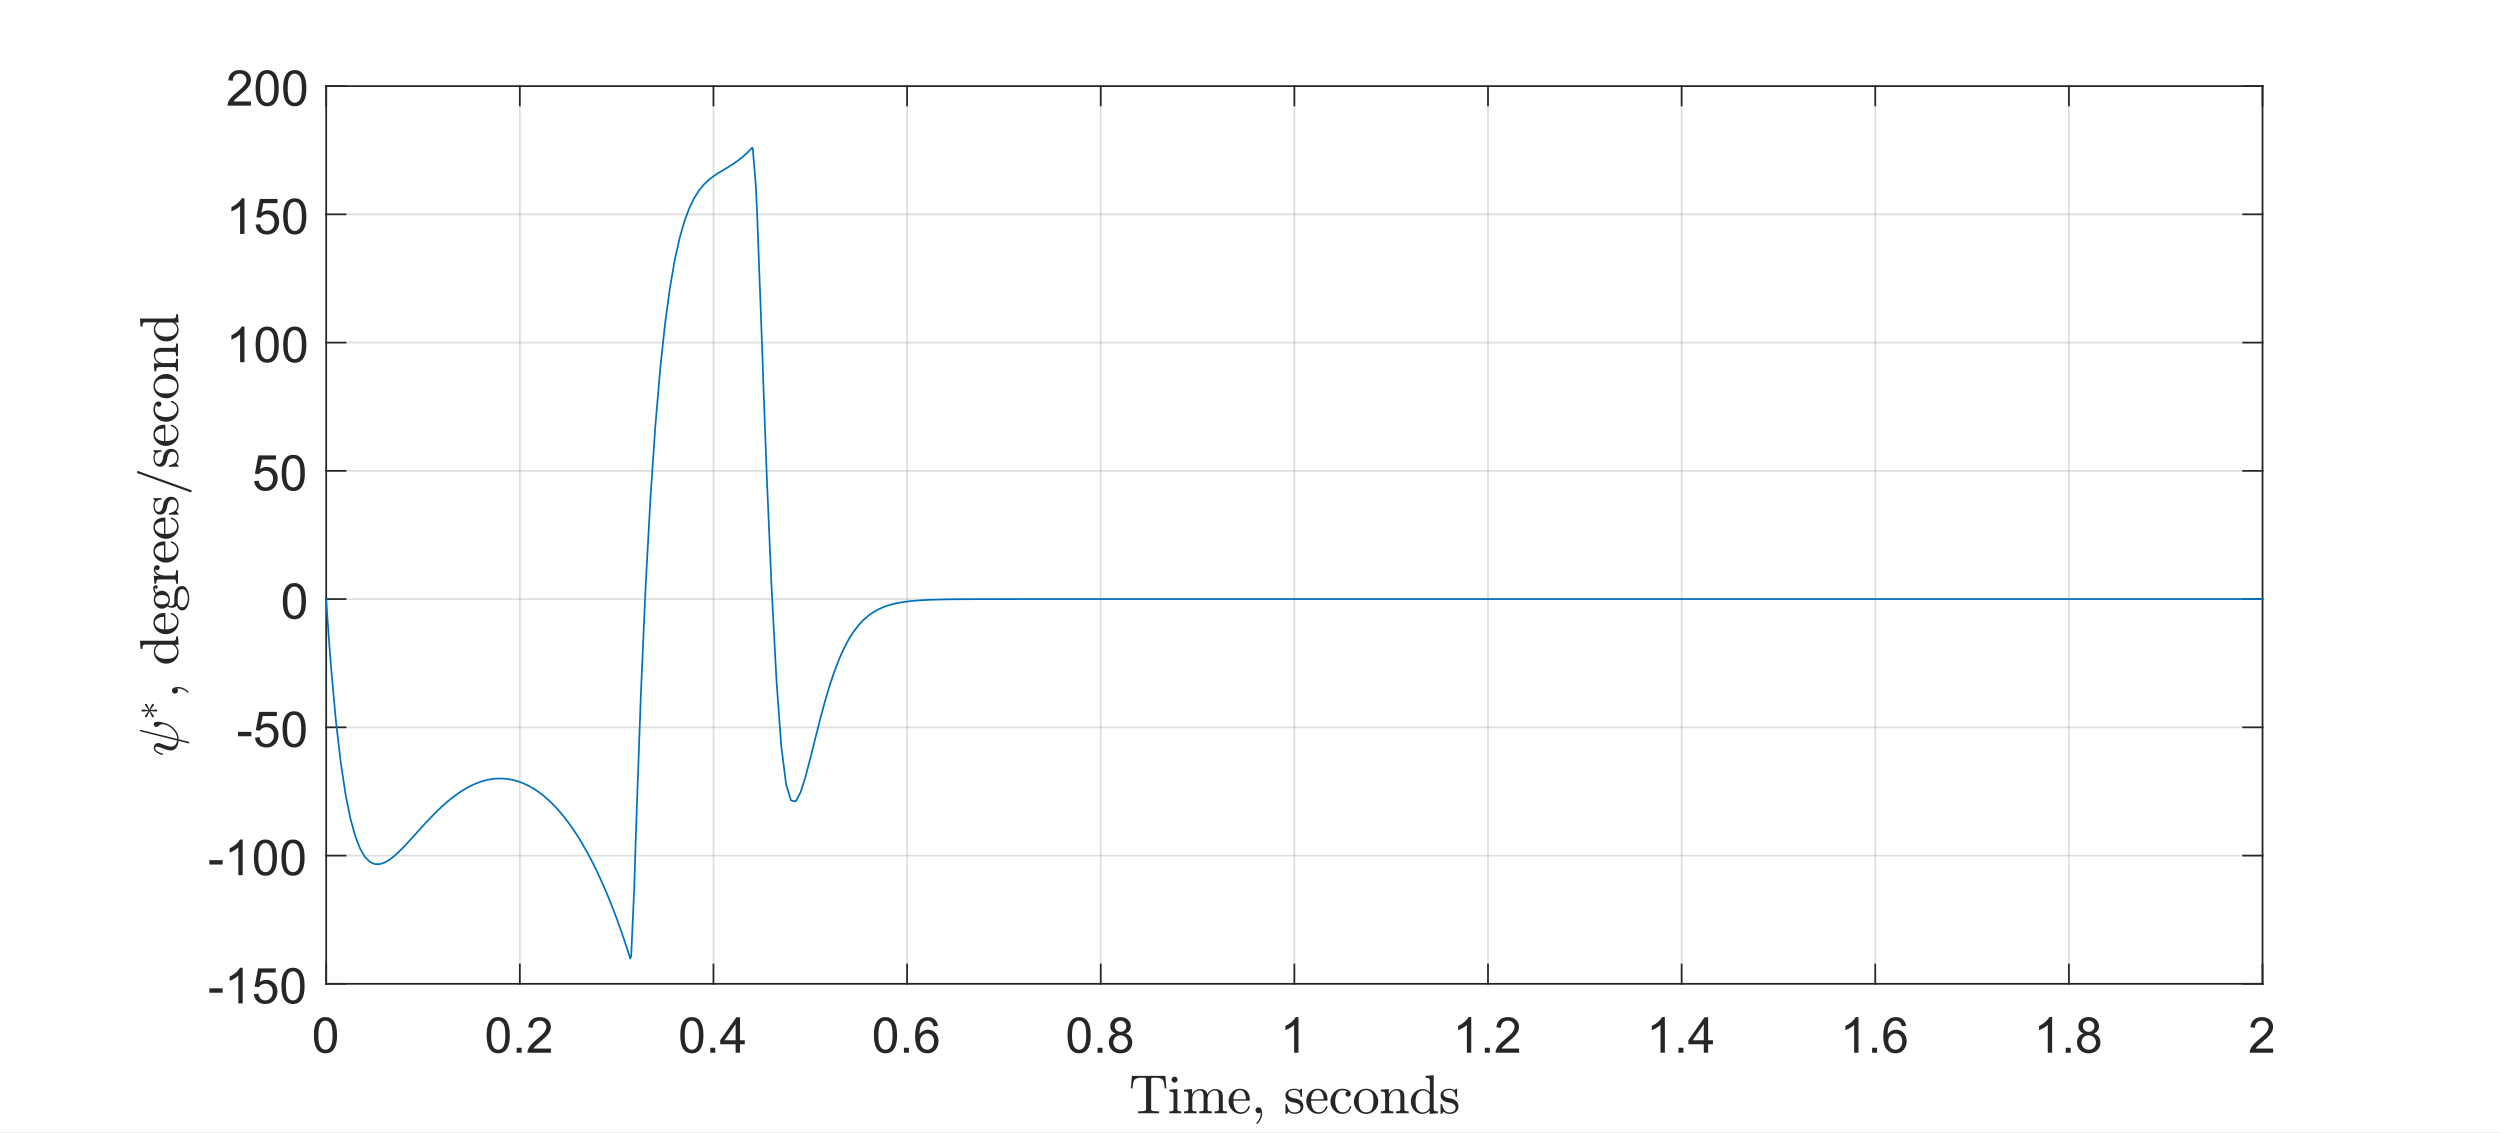 <?xml version="1.0"?>
<!DOCTYPE svg PUBLIC '-//W3C//DTD SVG 1.0//EN'
          'http://www.w3.org/TR/2001/REC-SVG-20010904/DTD/svg10.dtd'>
<svg xmlns:xlink="http://www.w3.org/1999/xlink" style="fill-opacity:1; color-rendering:auto; color-interpolation:auto; stroke:black; text-rendering:auto; stroke-linecap:square; stroke-miterlimit:10; stroke-opacity:1; shape-rendering:auto; fill:black; stroke-dasharray:none; font-weight:normal; stroke-width:1; font-family:'Dialog'; font-style:normal; stroke-linejoin:miter; font-size:12px; stroke-dashoffset:0; image-rendering:auto;" width="958" height="434" xmlns="http://www.w3.org/2000/svg"
><rect width="100%" height="100%" fill="#808080" stroke="none"/><!--Generated by the Batik Graphics2D SVG Generator--><defs id="genericDefs"
  /><g
  ><defs id="defs1"
    ><clipPath clipPathUnits="userSpaceOnUse" id="clipPath1"
      ><path d="M0 0 L958 0 L958 434 L0 434 L0 0 Z"
      /></clipPath
    ></defs
    ><g style="fill:white; stroke:white;"
    ><rect x="0" y="0" width="958" style="clip-path:url(#clipPath1); stroke:none;" height="434"
    /></g
    ><g style="fill:white; text-rendering:optimizeSpeed; color-rendering:optimizeSpeed; image-rendering:optimizeSpeed; shape-rendering:crispEdges; color-interpolation:sRGB; stroke:white;"
    ><rect x="0" width="958" height="434" y="0" style="stroke:none;"
      /><path style="stroke:none;" d="M125 377 L867 377 L867 33 L125 33 Z"
    /></g
    ><g style="stroke-linecap:butt; fill-opacity:0.149; fill:rgb(38,38,38); text-rendering:geometricPrecision; color-rendering:optimizeQuality; image-rendering:optimizeQuality; stroke-linejoin:round; color-interpolation:linearRGB; stroke:rgb(38,38,38); stroke-width:0.667; stroke-opacity:0.149;"
    ><line y2="33" style="fill:none;" x1="125" x2="125" y1="377"
      /><line y2="33" style="fill:none;" x1="199.2" x2="199.2" y1="377"
      /><line y2="33" style="fill:none;" x1="273.4" x2="273.4" y1="377"
      /><line y2="33" style="fill:none;" x1="347.6" x2="347.6" y1="377"
      /><line y2="33" style="fill:none;" x1="421.8" x2="421.8" y1="377"
      /><line y2="33" style="fill:none;" x1="496" x2="496" y1="377"
      /><line y2="33" style="fill:none;" x1="570.2" x2="570.2" y1="377"
      /><line y2="33" style="fill:none;" x1="644.4" x2="644.4" y1="377"
      /><line y2="33" style="fill:none;" x1="718.6" x2="718.6" y1="377"
      /><line y2="33" style="fill:none;" x1="792.8" x2="792.8" y1="377"
      /><line y2="33" style="fill:none;" x1="867" x2="867" y1="377"
      /><line y2="377" style="fill:none;" x1="867" x2="125" y1="377"
      /><line y2="327.857" style="fill:none;" x1="867" x2="125" y1="327.857"
      /><line y2="278.714" style="fill:none;" x1="867" x2="125" y1="278.714"
      /><line y2="229.571" style="fill:none;" x1="867" x2="125" y1="229.571"
      /><line y2="180.429" style="fill:none;" x1="867" x2="125" y1="180.429"
      /><line y2="131.286" style="fill:none;" x1="867" x2="125" y1="131.286"
      /><line y2="82.143" style="fill:none;" x1="867" x2="125" y1="82.143"
      /><line y2="33" style="fill:none;" x1="867" x2="125" y1="33"
      /><line x1="125" x2="867" y1="377" style="stroke-linecap:square; fill-opacity:1; fill:none; stroke-opacity:1;" y2="377"
      /><line x1="125" x2="867" y1="33" style="stroke-linecap:square; fill-opacity:1; fill:none; stroke-opacity:1;" y2="33"
      /><line x1="125" x2="125" y1="377" style="stroke-linecap:square; fill-opacity:1; fill:none; stroke-opacity:1;" y2="369.58"
      /><line x1="199.2" x2="199.2" y1="377" style="stroke-linecap:square; fill-opacity:1; fill:none; stroke-opacity:1;" y2="369.58"
      /><line x1="273.4" x2="273.4" y1="377" style="stroke-linecap:square; fill-opacity:1; fill:none; stroke-opacity:1;" y2="369.58"
      /><line x1="347.6" x2="347.6" y1="377" style="stroke-linecap:square; fill-opacity:1; fill:none; stroke-opacity:1;" y2="369.58"
      /><line x1="421.8" x2="421.8" y1="377" style="stroke-linecap:square; fill-opacity:1; fill:none; stroke-opacity:1;" y2="369.58"
      /><line x1="496" x2="496" y1="377" style="stroke-linecap:square; fill-opacity:1; fill:none; stroke-opacity:1;" y2="369.58"
      /><line x1="570.2" x2="570.2" y1="377" style="stroke-linecap:square; fill-opacity:1; fill:none; stroke-opacity:1;" y2="369.58"
      /><line x1="644.4" x2="644.4" y1="377" style="stroke-linecap:square; fill-opacity:1; fill:none; stroke-opacity:1;" y2="369.58"
      /><line x1="718.6" x2="718.6" y1="377" style="stroke-linecap:square; fill-opacity:1; fill:none; stroke-opacity:1;" y2="369.58"
      /><line x1="792.8" x2="792.8" y1="377" style="stroke-linecap:square; fill-opacity:1; fill:none; stroke-opacity:1;" y2="369.58"
      /><line x1="867" x2="867" y1="377" style="stroke-linecap:square; fill-opacity:1; fill:none; stroke-opacity:1;" y2="369.58"
      /><line x1="125" x2="125" y1="33" style="stroke-linecap:square; fill-opacity:1; fill:none; stroke-opacity:1;" y2="40.42"
      /><line x1="199.2" x2="199.2" y1="33" style="stroke-linecap:square; fill-opacity:1; fill:none; stroke-opacity:1;" y2="40.42"
      /><line x1="273.4" x2="273.4" y1="33" style="stroke-linecap:square; fill-opacity:1; fill:none; stroke-opacity:1;" y2="40.42"
      /><line x1="347.6" x2="347.6" y1="33" style="stroke-linecap:square; fill-opacity:1; fill:none; stroke-opacity:1;" y2="40.42"
      /><line x1="421.8" x2="421.8" y1="33" style="stroke-linecap:square; fill-opacity:1; fill:none; stroke-opacity:1;" y2="40.42"
      /><line x1="496" x2="496" y1="33" style="stroke-linecap:square; fill-opacity:1; fill:none; stroke-opacity:1;" y2="40.42"
      /><line x1="570.2" x2="570.2" y1="33" style="stroke-linecap:square; fill-opacity:1; fill:none; stroke-opacity:1;" y2="40.42"
      /><line x1="644.4" x2="644.4" y1="33" style="stroke-linecap:square; fill-opacity:1; fill:none; stroke-opacity:1;" y2="40.42"
      /><line x1="718.6" x2="718.6" y1="33" style="stroke-linecap:square; fill-opacity:1; fill:none; stroke-opacity:1;" y2="40.42"
      /><line x1="792.8" x2="792.8" y1="33" style="stroke-linecap:square; fill-opacity:1; fill:none; stroke-opacity:1;" y2="40.42"
      /><line x1="867" x2="867" y1="33" style="stroke-linecap:square; fill-opacity:1; fill:none; stroke-opacity:1;" y2="40.42"
    /></g
    ><g transform="translate(125,383.4)" style="font-size:19px; fill:rgb(38,38,38); text-rendering:geometricPrecision; color-rendering:optimizeQuality; image-rendering:optimizeQuality; color-interpolation:linearRGB; stroke:rgb(38,38,38);"
    ><path style="stroke:none;" d="M-4.719 13.297 Q-4.719 10.875 -4.219 9.406 Q-3.719 7.938 -2.742 7.141 Q-1.766 6.344 -0.281 6.344 Q0.812 6.344 1.641 6.781 Q2.469 7.219 3.008 8.055 Q3.547 8.891 3.852 10.078 Q4.156 11.266 4.156 13.297 Q4.156 15.688 3.664 17.156 Q3.172 18.625 2.195 19.43 Q1.219 20.234 -0.281 20.234 Q-2.25 20.234 -3.359 18.828 Q-4.719 17.125 -4.719 13.297 ZM-3 13.297 Q-3 16.641 -2.211 17.75 Q-1.422 18.859 -0.281 18.859 Q0.875 18.859 1.656 17.742 Q2.438 16.625 2.438 13.297 Q2.438 9.938 1.656 8.828 Q0.875 7.719 -0.297 7.719 Q-1.453 7.719 -2.125 8.703 Q-3 9.938 -3 13.297 Z"
    /></g
    ><g transform="translate(199.2,383.4)" style="font-size:19px; fill:rgb(38,38,38); text-rendering:geometricPrecision; color-rendering:optimizeQuality; image-rendering:optimizeQuality; color-interpolation:linearRGB; stroke:rgb(38,38,38);"
    ><path style="stroke:none;" d="M-12.719 13.297 Q-12.719 10.875 -12.219 9.406 Q-11.719 7.938 -10.742 7.141 Q-9.766 6.344 -8.281 6.344 Q-7.188 6.344 -6.359 6.781 Q-5.531 7.219 -4.992 8.055 Q-4.453 8.891 -4.148 10.078 Q-3.844 11.266 -3.844 13.297 Q-3.844 15.688 -4.336 17.156 Q-4.828 18.625 -5.805 19.43 Q-6.781 20.234 -8.281 20.234 Q-10.25 20.234 -11.359 18.828 Q-12.719 17.125 -12.719 13.297 ZM-11 13.297 Q-11 16.641 -10.211 17.75 Q-9.422 18.859 -8.281 18.859 Q-7.125 18.859 -6.344 17.742 Q-5.562 16.625 -5.562 13.297 Q-5.562 9.938 -6.344 8.828 Q-7.125 7.719 -8.297 7.719 Q-9.453 7.719 -10.125 8.703 Q-11 9.938 -11 13.297 ZM-1.214 20 L-1.214 18.094 L0.692 18.094 L0.692 20 L-1.214 20 ZM11.908 18.391 L11.908 20 L2.924 20 Q2.908 19.391 3.111 18.844 Q3.455 17.922 4.213 17.031 Q4.971 16.141 6.393 14.969 Q8.611 13.156 9.393 12.094 Q10.174 11.031 10.174 10.078 Q10.174 9.094 9.463 8.406 Q8.752 7.719 7.611 7.719 Q6.408 7.719 5.682 8.445 Q4.955 9.172 4.955 10.453 L3.236 10.281 Q3.408 8.359 4.564 7.352 Q5.721 6.344 7.658 6.344 Q9.611 6.344 10.752 7.43 Q11.893 8.516 11.893 10.125 Q11.893 10.938 11.557 11.727 Q11.221 12.516 10.447 13.383 Q9.674 14.25 7.877 15.781 Q6.377 17.047 5.947 17.492 Q5.518 17.938 5.236 18.391 L11.908 18.391 Z"
    /></g
    ><g transform="translate(273.4,383.4)" style="font-size:19px; fill:rgb(38,38,38); text-rendering:geometricPrecision; color-rendering:optimizeQuality; image-rendering:optimizeQuality; color-interpolation:linearRGB; stroke:rgb(38,38,38);"
    ><path style="stroke:none;" d="M-12.719 13.297 Q-12.719 10.875 -12.219 9.406 Q-11.719 7.938 -10.742 7.141 Q-9.766 6.344 -8.281 6.344 Q-7.188 6.344 -6.359 6.781 Q-5.531 7.219 -4.992 8.055 Q-4.453 8.891 -4.148 10.078 Q-3.844 11.266 -3.844 13.297 Q-3.844 15.688 -4.336 17.156 Q-4.828 18.625 -5.805 19.43 Q-6.781 20.234 -8.281 20.234 Q-10.25 20.234 -11.359 18.828 Q-12.719 17.125 -12.719 13.297 ZM-11 13.297 Q-11 16.641 -10.211 17.75 Q-9.422 18.859 -8.281 18.859 Q-7.125 18.859 -6.344 17.742 Q-5.562 16.625 -5.562 13.297 Q-5.562 9.938 -6.344 8.828 Q-7.125 7.719 -8.297 7.719 Q-9.453 7.719 -10.125 8.703 Q-11 9.938 -11 13.297 ZM-1.214 20 L-1.214 18.094 L0.692 18.094 L0.692 20 L-1.214 20 ZM8.486 20 L8.486 16.75 L2.58 16.75 L2.58 15.219 L8.799 6.406 L10.158 6.406 L10.158 15.219 L12.002 15.219 L12.002 16.75 L10.158 16.75 L10.158 20 L8.486 20 ZM8.486 15.219 L8.486 9.078 L4.236 15.219 L8.486 15.219 Z"
    /></g
    ><g transform="translate(347.6,383.4)" style="font-size:19px; fill:rgb(38,38,38); text-rendering:geometricPrecision; color-rendering:optimizeQuality; image-rendering:optimizeQuality; color-interpolation:linearRGB; stroke:rgb(38,38,38);"
    ><path style="stroke:none;" d="M-12.719 13.297 Q-12.719 10.875 -12.219 9.406 Q-11.719 7.938 -10.742 7.141 Q-9.766 6.344 -8.281 6.344 Q-7.188 6.344 -6.359 6.781 Q-5.531 7.219 -4.992 8.055 Q-4.453 8.891 -4.148 10.078 Q-3.844 11.266 -3.844 13.297 Q-3.844 15.688 -4.336 17.156 Q-4.828 18.625 -5.805 19.43 Q-6.781 20.234 -8.281 20.234 Q-10.25 20.234 -11.359 18.828 Q-12.719 17.125 -12.719 13.297 ZM-11 13.297 Q-11 16.641 -10.211 17.75 Q-9.422 18.859 -8.281 18.859 Q-7.125 18.859 -6.344 17.742 Q-5.562 16.625 -5.562 13.297 Q-5.562 9.938 -6.344 8.828 Q-7.125 7.719 -8.297 7.719 Q-9.453 7.719 -10.125 8.703 Q-11 9.938 -11 13.297 ZM-1.214 20 L-1.214 18.094 L0.692 18.094 L0.692 20 L-1.214 20 ZM11.799 9.734 L10.143 9.859 Q9.924 8.875 9.502 8.438 Q8.83 7.719 7.846 7.719 Q7.033 7.719 6.439 8.156 Q5.643 8.734 5.189 9.836 Q4.736 10.938 4.721 12.984 Q5.33 12.062 6.197 11.617 Q7.064 11.172 8.018 11.172 Q9.69 11.172 10.861 12.406 Q12.033 13.641 12.033 15.578 Q12.033 16.859 11.486 17.961 Q10.94 19.062 9.971 19.648 Q9.002 20.234 7.783 20.234 Q5.689 20.234 4.377 18.695 Q3.064 17.156 3.064 13.641 Q3.064 9.688 4.518 7.906 Q5.783 6.344 7.939 6.344 Q9.549 6.344 10.572 7.242 Q11.596 8.141 11.799 9.734 ZM4.986 15.594 Q4.986 16.453 5.354 17.242 Q5.721 18.031 6.377 18.445 Q7.033 18.859 7.752 18.859 Q8.815 18.859 9.572 18.008 Q10.33 17.156 10.33 15.688 Q10.33 14.281 9.58 13.469 Q8.83 12.656 7.689 12.656 Q6.564 12.656 5.775 13.469 Q4.986 14.281 4.986 15.594 Z"
    /></g
    ><g transform="translate(421.8,383.4)" style="font-size:19px; fill:rgb(38,38,38); text-rendering:geometricPrecision; color-rendering:optimizeQuality; image-rendering:optimizeQuality; color-interpolation:linearRGB; stroke:rgb(38,38,38);"
    ><path style="stroke:none;" d="M-12.719 13.297 Q-12.719 10.875 -12.219 9.406 Q-11.719 7.938 -10.742 7.141 Q-9.766 6.344 -8.281 6.344 Q-7.188 6.344 -6.359 6.781 Q-5.531 7.219 -4.992 8.055 Q-4.453 8.891 -4.148 10.078 Q-3.844 11.266 -3.844 13.297 Q-3.844 15.688 -4.336 17.156 Q-4.828 18.625 -5.805 19.43 Q-6.781 20.234 -8.281 20.234 Q-10.25 20.234 -11.359 18.828 Q-12.719 17.125 -12.719 13.297 ZM-11 13.297 Q-11 16.641 -10.211 17.75 Q-9.422 18.859 -8.281 18.859 Q-7.125 18.859 -6.344 17.742 Q-5.562 16.625 -5.562 13.297 Q-5.562 9.938 -6.344 8.828 Q-7.125 7.719 -8.297 7.719 Q-9.453 7.719 -10.125 8.703 Q-11 9.938 -11 13.297 ZM-1.214 20 L-1.214 18.094 L0.692 18.094 L0.692 20 L-1.214 20 ZM5.705 12.625 Q4.658 12.25 4.158 11.539 Q3.658 10.828 3.658 9.844 Q3.658 8.359 4.729 7.352 Q5.799 6.344 7.564 6.344 Q9.346 6.344 10.432 7.375 Q11.518 8.406 11.518 9.891 Q11.518 10.844 11.025 11.547 Q10.533 12.25 9.518 12.625 Q10.768 13.031 11.424 13.938 Q12.08 14.844 12.08 16.109 Q12.08 17.859 10.846 19.047 Q9.611 20.234 7.596 20.234 Q5.58 20.234 4.346 19.039 Q3.111 17.844 3.111 16.062 Q3.111 14.734 3.783 13.844 Q4.455 12.953 5.705 12.625 ZM5.377 9.797 Q5.377 10.766 5.994 11.375 Q6.611 11.984 7.611 11.984 Q8.565 11.984 9.182 11.375 Q9.799 10.766 9.799 9.891 Q9.799 8.969 9.166 8.344 Q8.533 7.719 7.58 7.719 Q6.627 7.719 6.002 8.328 Q5.377 8.938 5.377 9.797 ZM4.83 16.078 Q4.83 16.797 5.166 17.461 Q5.502 18.125 6.174 18.492 Q6.846 18.859 7.611 18.859 Q8.815 18.859 9.596 18.086 Q10.377 17.312 10.377 16.125 Q10.377 14.922 9.572 14.133 Q8.768 13.344 7.564 13.344 Q6.377 13.344 5.604 14.125 Q4.83 14.906 4.83 16.078 Z"
    /></g
    ><g transform="translate(496,383.4)" style="font-size:19px; fill:rgb(38,38,38); text-rendering:geometricPrecision; color-rendering:optimizeQuality; image-rendering:optimizeQuality; color-interpolation:linearRGB; stroke:rgb(38,38,38);"
    ><path style="stroke:none;" d="M1.578 20 L-0.094 20 L-0.094 9.359 Q-0.688 9.938 -1.672 10.508 Q-2.656 11.078 -3.438 11.375 L-3.438 9.75 Q-2.031 9.094 -0.984 8.156 Q0.062 7.219 0.5 6.344 L1.578 6.344 L1.578 20 Z"
    /></g
    ><g transform="translate(570.2,383.4)" style="font-size:19px; fill:rgb(38,38,38); text-rendering:geometricPrecision; color-rendering:optimizeQuality; image-rendering:optimizeQuality; color-interpolation:linearRGB; stroke:rgb(38,38,38);"
    ><path style="stroke:none;" d="M-6.422 20 L-8.094 20 L-8.094 9.359 Q-8.688 9.938 -9.672 10.508 Q-10.656 11.078 -11.438 11.375 L-11.438 9.75 Q-10.031 9.094 -8.984 8.156 Q-7.938 7.219 -7.5 6.344 L-6.422 6.344 L-6.422 20 ZM-1.214 20 L-1.214 18.094 L0.692 18.094 L0.692 20 L-1.214 20 ZM11.908 18.391 L11.908 20 L2.924 20 Q2.908 19.391 3.111 18.844 Q3.455 17.922 4.213 17.031 Q4.971 16.141 6.393 14.969 Q8.611 13.156 9.393 12.094 Q10.174 11.031 10.174 10.078 Q10.174 9.094 9.463 8.406 Q8.752 7.719 7.611 7.719 Q6.408 7.719 5.682 8.445 Q4.955 9.172 4.955 10.453 L3.236 10.281 Q3.408 8.359 4.564 7.352 Q5.721 6.344 7.658 6.344 Q9.611 6.344 10.752 7.43 Q11.893 8.516 11.893 10.125 Q11.893 10.938 11.557 11.727 Q11.221 12.516 10.447 13.383 Q9.674 14.25 7.877 15.781 Q6.377 17.047 5.947 17.492 Q5.518 17.938 5.236 18.391 L11.908 18.391 Z"
    /></g
    ><g transform="translate(644.4,383.4)" style="font-size:19px; fill:rgb(38,38,38); text-rendering:geometricPrecision; color-rendering:optimizeQuality; image-rendering:optimizeQuality; color-interpolation:linearRGB; stroke:rgb(38,38,38);"
    ><path style="stroke:none;" d="M-6.422 20 L-8.094 20 L-8.094 9.359 Q-8.688 9.938 -9.672 10.508 Q-10.656 11.078 -11.438 11.375 L-11.438 9.75 Q-10.031 9.094 -8.984 8.156 Q-7.938 7.219 -7.5 6.344 L-6.422 6.344 L-6.422 20 ZM-1.214 20 L-1.214 18.094 L0.692 18.094 L0.692 20 L-1.214 20 ZM8.486 20 L8.486 16.75 L2.58 16.75 L2.58 15.219 L8.799 6.406 L10.158 6.406 L10.158 15.219 L12.002 15.219 L12.002 16.75 L10.158 16.75 L10.158 20 L8.486 20 ZM8.486 15.219 L8.486 9.078 L4.236 15.219 L8.486 15.219 Z"
    /></g
    ><g transform="translate(718.6,383.4)" style="font-size:19px; fill:rgb(38,38,38); text-rendering:geometricPrecision; color-rendering:optimizeQuality; image-rendering:optimizeQuality; color-interpolation:linearRGB; stroke:rgb(38,38,38);"
    ><path style="stroke:none;" d="M-6.422 20 L-8.094 20 L-8.094 9.359 Q-8.688 9.938 -9.672 10.508 Q-10.656 11.078 -11.438 11.375 L-11.438 9.75 Q-10.031 9.094 -8.984 8.156 Q-7.938 7.219 -7.5 6.344 L-6.422 6.344 L-6.422 20 ZM-1.214 20 L-1.214 18.094 L0.692 18.094 L0.692 20 L-1.214 20 ZM11.799 9.734 L10.143 9.859 Q9.924 8.875 9.502 8.438 Q8.83 7.719 7.846 7.719 Q7.033 7.719 6.439 8.156 Q5.643 8.734 5.189 9.836 Q4.736 10.938 4.721 12.984 Q5.33 12.062 6.197 11.617 Q7.064 11.172 8.018 11.172 Q9.69 11.172 10.861 12.406 Q12.033 13.641 12.033 15.578 Q12.033 16.859 11.486 17.961 Q10.94 19.062 9.971 19.648 Q9.002 20.234 7.783 20.234 Q5.689 20.234 4.377 18.695 Q3.064 17.156 3.064 13.641 Q3.064 9.688 4.518 7.906 Q5.783 6.344 7.939 6.344 Q9.549 6.344 10.572 7.242 Q11.596 8.141 11.799 9.734 ZM4.986 15.594 Q4.986 16.453 5.354 17.242 Q5.721 18.031 6.377 18.445 Q7.033 18.859 7.752 18.859 Q8.815 18.859 9.572 18.008 Q10.33 17.156 10.33 15.688 Q10.33 14.281 9.58 13.469 Q8.83 12.656 7.689 12.656 Q6.564 12.656 5.775 13.469 Q4.986 14.281 4.986 15.594 Z"
    /></g
    ><g transform="translate(792.8,383.4)" style="font-size:19px; fill:rgb(38,38,38); text-rendering:geometricPrecision; color-rendering:optimizeQuality; image-rendering:optimizeQuality; color-interpolation:linearRGB; stroke:rgb(38,38,38);"
    ><path style="stroke:none;" d="M-6.422 20 L-8.094 20 L-8.094 9.359 Q-8.688 9.938 -9.672 10.508 Q-10.656 11.078 -11.438 11.375 L-11.438 9.75 Q-10.031 9.094 -8.984 8.156 Q-7.938 7.219 -7.5 6.344 L-6.422 6.344 L-6.422 20 ZM-1.214 20 L-1.214 18.094 L0.692 18.094 L0.692 20 L-1.214 20 ZM5.705 12.625 Q4.658 12.25 4.158 11.539 Q3.658 10.828 3.658 9.844 Q3.658 8.359 4.729 7.352 Q5.799 6.344 7.564 6.344 Q9.346 6.344 10.432 7.375 Q11.518 8.406 11.518 9.891 Q11.518 10.844 11.025 11.547 Q10.533 12.25 9.518 12.625 Q10.768 13.031 11.424 13.938 Q12.08 14.844 12.08 16.109 Q12.08 17.859 10.846 19.047 Q9.611 20.234 7.596 20.234 Q5.58 20.234 4.346 19.039 Q3.111 17.844 3.111 16.062 Q3.111 14.734 3.783 13.844 Q4.455 12.953 5.705 12.625 ZM5.377 9.797 Q5.377 10.766 5.994 11.375 Q6.611 11.984 7.611 11.984 Q8.565 11.984 9.182 11.375 Q9.799 10.766 9.799 9.891 Q9.799 8.969 9.166 8.344 Q8.533 7.719 7.58 7.719 Q6.627 7.719 6.002 8.328 Q5.377 8.938 5.377 9.797 ZM4.83 16.078 Q4.83 16.797 5.166 17.461 Q5.502 18.125 6.174 18.492 Q6.846 18.859 7.611 18.859 Q8.815 18.859 9.596 18.086 Q10.377 17.312 10.377 16.125 Q10.377 14.922 9.572 14.133 Q8.768 13.344 7.564 13.344 Q6.377 13.344 5.604 14.125 Q4.83 14.906 4.83 16.078 Z"
    /></g
    ><g transform="translate(867,383.4)" style="font-size:19px; fill:rgb(38,38,38); text-rendering:geometricPrecision; color-rendering:optimizeQuality; image-rendering:optimizeQuality; color-interpolation:linearRGB; stroke:rgb(38,38,38);"
    ><path style="stroke:none;" d="M4.062 18.391 L4.062 20 L-4.922 20 Q-4.938 19.391 -4.734 18.844 Q-4.391 17.922 -3.633 17.031 Q-2.875 16.141 -1.453 14.969 Q0.766 13.156 1.547 12.094 Q2.328 11.031 2.328 10.078 Q2.328 9.094 1.617 8.406 Q0.906 7.719 -0.234 7.719 Q-1.438 7.719 -2.164 8.445 Q-2.891 9.172 -2.891 10.453 L-4.609 10.281 Q-4.438 8.359 -3.281 7.352 Q-2.125 6.344 -0.188 6.344 Q1.766 6.344 2.906 7.43 Q4.047 8.516 4.047 10.125 Q4.047 10.938 3.711 11.727 Q3.375 12.516 2.602 13.383 Q1.828 14.25 0.031 15.781 Q-1.469 17.047 -1.898 17.492 Q-2.328 17.938 -2.609 18.391 L4.062 18.391 Z"
    /></g
    ><g transform="translate(496,409.36)" style="font-size:21px; fill:rgb(38,38,38); text-rendering:geometricPrecision; color-rendering:optimizeQuality; image-rendering:optimizeQuality; font-family:'mwa_cmr10'; color-interpolation:linearRGB; stroke:rgb(38,38,38);"
    ><path style="stroke:none;" d="M-59.878 17.248 L-59.878 16.514 Q-58.816 16.514 -57.824 16.396 Q-56.831 16.279 -56.831 15.842 L-56.831 4.31 Q-56.831 3.857 -57.081 3.748 Q-57.331 3.639 -57.894 3.639 L-58.785 3.639 Q-60.519 3.639 -61.238 4.404 Q-61.613 4.779 -61.777 5.615 Q-61.941 6.451 -62.066 7.717 L-62.66 7.717 L-62.269 2.904 L-49.441 2.904 L-49.035 7.717 L-49.66 7.717 Q-49.785 6.357 -49.933 5.56 Q-50.081 4.763 -50.456 4.404 Q-51.206 3.639 -52.925 3.639 L-53.8 3.639 Q-54.191 3.639 -54.402 3.67 Q-54.613 3.701 -54.746 3.849 Q-54.878 3.998 -54.878 4.31 L-54.878 15.842 Q-54.878 16.279 -53.878 16.396 Q-52.878 16.514 -51.831 16.514 L-51.831 17.248 L-59.878 17.248 Z"
      /><path style="stroke:none;" d="M-47.955 17.248 L-47.955 16.514 Q-47.236 16.514 -46.775 16.396 Q-46.314 16.279 -46.314 15.842 L-46.314 10.107 Q-46.314 9.295 -46.627 9.115 Q-46.939 8.935 -47.861 8.935 L-47.861 8.201 L-44.83 7.967 L-44.83 15.842 Q-44.83 16.279 -44.432 16.396 Q-44.033 16.514 -43.361 16.514 L-43.361 17.248 L-47.955 17.248 ZM-47.064 4.357 Q-47.064 3.904 -46.713 3.553 Q-46.361 3.201 -45.908 3.201 Q-45.611 3.201 -45.338 3.357 Q-45.064 3.514 -44.908 3.787 Q-44.752 4.06 -44.752 4.357 Q-44.752 4.81 -45.103 5.162 Q-45.455 5.513 -45.908 5.513 Q-46.361 5.513 -46.713 5.162 Q-47.064 4.81 -47.064 4.357 Z"
      /><path style="stroke:none;" d="M-42.267 17.248 L-42.267 16.514 Q-41.548 16.514 -41.087 16.396 Q-40.626 16.279 -40.626 15.842 L-40.626 10.107 Q-40.626 9.545 -40.798 9.295 Q-40.97 9.045 -41.282 8.99 Q-41.595 8.935 -42.267 8.935 L-42.267 8.201 L-39.22 7.967 L-39.22 10.014 Q-38.798 9.123 -37.97 8.545 Q-37.142 7.967 -36.173 7.967 Q-33.751 7.967 -33.329 9.935 Q-32.907 9.06 -32.103 8.514 Q-31.298 7.967 -30.329 7.967 Q-29.376 7.967 -28.728 8.271 Q-28.079 8.576 -27.751 9.209 Q-27.423 9.842 -27.423 10.795 L-27.423 15.842 Q-27.423 16.279 -26.954 16.396 Q-26.486 16.514 -25.782 16.514 L-25.782 17.248 L-30.579 17.248 L-30.579 16.514 Q-29.876 16.514 -29.407 16.396 Q-28.939 16.279 -28.939 15.842 L-28.939 10.857 Q-28.939 9.81 -29.244 9.162 Q-29.548 8.514 -30.47 8.514 Q-31.673 8.514 -32.462 9.49 Q-33.251 10.467 -33.251 11.701 L-33.251 15.842 Q-33.251 16.279 -32.79 16.396 Q-32.329 16.514 -31.611 16.514 L-31.611 17.248 L-36.423 17.248 L-36.423 16.514 Q-35.704 16.514 -35.243 16.396 Q-34.782 16.279 -34.782 15.842 L-34.782 10.857 Q-34.782 9.842 -35.079 9.178 Q-35.376 8.514 -36.298 8.514 Q-37.517 8.514 -38.306 9.49 Q-39.095 10.467 -39.095 11.701 L-39.095 15.842 Q-39.095 16.279 -38.626 16.396 Q-38.157 16.514 -37.454 16.514 L-37.454 17.248 L-42.267 17.248 Z"
      /><path style="stroke:none;" d="M-20.546 17.482 Q-21.828 17.482 -22.898 16.81 Q-23.968 16.139 -24.585 15.014 Q-25.203 13.889 -25.203 12.639 Q-25.203 11.42 -24.64 10.31 Q-24.078 9.201 -23.078 8.521 Q-22.078 7.842 -20.843 7.842 Q-19.89 7.842 -19.171 8.162 Q-18.453 8.482 -17.992 9.053 Q-17.531 9.623 -17.296 10.404 Q-17.062 11.185 -17.062 12.123 Q-17.062 12.404 -17.281 12.404 L-23.359 12.404 L-23.359 12.623 Q-23.359 14.373 -22.656 15.623 Q-21.953 16.873 -20.359 16.873 Q-19.718 16.873 -19.171 16.584 Q-18.625 16.295 -18.218 15.779 Q-17.812 15.264 -17.671 14.685 Q-17.656 14.607 -17.593 14.553 Q-17.531 14.498 -17.468 14.498 L-17.281 14.498 Q-17.062 14.498 -17.062 14.764 Q-17.359 15.951 -18.343 16.717 Q-19.328 17.482 -20.546 17.482 ZM-23.343 11.873 L-18.546 11.873 Q-18.546 11.092 -18.773 10.279 Q-19 9.467 -19.507 8.928 Q-20.015 8.389 -20.843 8.389 Q-22.031 8.389 -22.687 9.498 Q-23.343 10.607 -23.343 11.873 Z"
      /><path style="stroke:none;" d="M-14.577 21.029 Q-14.577 20.935 -14.499 20.857 Q-13.733 20.123 -13.311 19.17 Q-12.889 18.217 -12.889 17.17 L-12.889 16.904 Q-13.233 17.248 -13.733 17.248 Q-14.217 17.248 -14.553 16.912 Q-14.889 16.576 -14.889 16.092 Q-14.889 15.592 -14.553 15.264 Q-14.217 14.935 -13.733 14.935 Q-12.983 14.935 -12.663 15.631 Q-12.342 16.326 -12.342 17.17 Q-12.342 18.342 -12.811 19.389 Q-13.28 20.435 -14.139 21.279 Q-14.217 21.326 -14.264 21.326 Q-14.374 21.326 -14.475 21.232 Q-14.577 21.139 -14.577 21.029 Z"
      /><path style="stroke:none;" d="M-3.404 17.31 L-3.404 13.889 Q-3.404 13.717 -3.232 13.717 L-2.966 13.717 Q-2.841 13.717 -2.81 13.889 Q-2.216 16.935 0.018 16.935 Q1.018 16.935 1.69 16.482 Q2.362 16.029 2.362 15.092 Q2.362 14.404 1.839 13.928 Q1.315 13.451 0.597 13.279 L-0.81 12.998 Q-1.513 12.842 -2.091 12.529 Q-2.669 12.217 -3.036 11.685 Q-3.404 11.154 -3.404 10.467 Q-3.404 9.529 -2.919 8.943 Q-2.435 8.357 -1.653 8.1 Q-0.872 7.842 0.018 7.842 Q1.097 7.842 1.909 8.404 L2.503 7.888 Q2.503 7.842 2.612 7.842 L2.768 7.842 Q2.831 7.842 2.878 7.896 Q2.925 7.951 2.925 8.014 L2.925 10.764 Q2.925 10.951 2.768 10.951 L2.503 10.951 Q2.315 10.951 2.315 10.764 Q2.315 9.654 1.706 8.99 Q1.097 8.326 0.003 8.326 Q-0.935 8.326 -1.63 8.678 Q-2.325 9.029 -2.325 9.873 Q-2.325 10.467 -1.825 10.834 Q-1.325 11.201 -0.653 11.373 L0.768 11.639 Q1.487 11.81 2.104 12.193 Q2.721 12.576 3.089 13.178 Q3.456 13.779 3.456 14.514 Q3.456 15.279 3.19 15.842 Q2.925 16.404 2.456 16.771 Q1.987 17.139 1.354 17.31 Q0.722 17.482 0.018 17.482 Q-1.294 17.482 -2.216 16.607 L-2.982 17.435 Q-2.982 17.482 -3.107 17.482 L-3.232 17.482 Q-3.404 17.482 -3.404 17.31 Z"
      /><path style="stroke:none;" d="M9.227 17.482 Q7.946 17.482 6.875 16.81 Q5.805 16.139 5.188 15.014 Q4.571 13.889 4.571 12.639 Q4.571 11.42 5.133 10.31 Q5.696 9.201 6.696 8.521 Q7.696 7.842 8.93 7.842 Q9.883 7.842 10.602 8.162 Q11.321 8.482 11.782 9.053 Q12.243 9.623 12.477 10.404 Q12.711 11.185 12.711 12.123 Q12.711 12.404 12.493 12.404 L6.415 12.404 L6.415 12.623 Q6.415 14.373 7.118 15.623 Q7.821 16.873 9.415 16.873 Q10.055 16.873 10.602 16.584 Q11.149 16.295 11.555 15.779 Q11.961 15.264 12.102 14.685 Q12.118 14.607 12.18 14.553 Q12.243 14.498 12.305 14.498 L12.493 14.498 Q12.711 14.498 12.711 14.764 Q12.415 15.951 11.43 16.717 Q10.446 17.482 9.227 17.482 ZM6.43 11.873 L11.227 11.873 Q11.227 11.092 11 10.279 Q10.774 9.467 10.266 8.928 Q9.758 8.389 8.93 8.389 Q7.743 8.389 7.086 9.498 Q6.43 10.607 6.43 11.873 Z"
      /><path style="stroke:none;" d="M18.353 17.482 Q17.072 17.482 16.04 16.818 Q15.009 16.154 14.415 15.053 Q13.822 13.951 13.822 12.717 Q13.822 11.482 14.408 10.342 Q14.993 9.201 16.033 8.521 Q17.072 7.842 18.353 7.842 Q19.572 7.842 20.587 8.318 Q21.603 8.795 21.603 9.889 Q21.603 10.31 21.306 10.607 Q21.009 10.904 20.587 10.904 Q20.181 10.904 19.884 10.607 Q19.587 10.31 19.587 9.889 Q19.587 9.529 19.822 9.256 Q20.056 8.982 20.415 8.904 Q19.681 8.451 18.369 8.451 Q17.369 8.451 16.751 9.115 Q16.134 9.779 15.884 10.764 Q15.634 11.748 15.634 12.717 Q15.634 13.732 15.939 14.678 Q16.244 15.623 16.915 16.248 Q17.587 16.873 18.603 16.873 Q19.603 16.873 20.298 16.264 Q20.994 15.654 21.244 14.67 Q21.244 14.545 21.415 14.545 L21.665 14.545 Q21.728 14.545 21.783 14.6 Q21.837 14.654 21.837 14.732 L21.837 14.779 Q21.509 16.029 20.572 16.756 Q19.634 17.482 18.353 17.482 Z"
      /><path style="stroke:none;" d="M27.494 17.482 Q26.229 17.482 25.151 16.842 Q24.073 16.201 23.448 15.123 Q22.823 14.045 22.823 12.779 Q22.823 11.81 23.166 10.92 Q23.51 10.029 24.151 9.326 Q24.791 8.623 25.643 8.232 Q26.494 7.842 27.494 7.842 Q28.791 7.842 29.854 8.521 Q30.916 9.201 31.526 10.342 Q32.135 11.482 32.135 12.779 Q32.135 14.045 31.51 15.123 Q30.885 16.201 29.815 16.842 Q28.744 17.482 27.494 17.482 ZM27.494 16.873 Q29.182 16.873 29.744 15.654 Q30.307 14.435 30.307 12.545 Q30.307 11.482 30.19 10.795 Q30.073 10.107 29.698 9.529 Q29.463 9.185 29.096 8.928 Q28.729 8.67 28.33 8.529 Q27.932 8.389 27.494 8.389 Q26.838 8.389 26.252 8.685 Q25.666 8.982 25.276 9.529 Q24.885 10.139 24.776 10.85 Q24.666 11.56 24.666 12.545 Q24.666 13.717 24.869 14.654 Q25.073 15.592 25.698 16.232 Q26.323 16.873 27.494 16.873 Z"
      /><path style="stroke:none;" d="M33.136 17.248 L33.136 16.514 Q33.855 16.514 34.316 16.396 Q34.777 16.279 34.777 15.842 L34.777 10.107 Q34.777 9.545 34.605 9.295 Q34.433 9.045 34.12 8.99 Q33.808 8.935 33.136 8.935 L33.136 8.201 L36.183 7.967 L36.183 10.014 Q36.605 9.123 37.433 8.545 Q38.261 7.967 39.23 7.967 Q40.683 7.967 41.417 8.662 Q42.152 9.357 42.152 10.795 L42.152 15.842 Q42.152 16.279 42.613 16.396 Q43.074 16.514 43.792 16.514 L43.792 17.248 L38.98 17.248 L38.98 16.514 Q39.699 16.514 40.16 16.396 Q40.62 16.279 40.62 15.842 L40.62 10.857 Q40.62 9.842 40.324 9.178 Q40.027 8.514 39.105 8.514 Q37.886 8.514 37.097 9.49 Q36.308 10.467 36.308 11.701 L36.308 15.842 Q36.308 16.279 36.777 16.396 Q37.245 16.514 37.949 16.514 L37.949 17.248 L33.136 17.248 Z"
      /><path style="stroke:none;" d="M49.044 17.482 Q47.809 17.482 46.778 16.81 Q45.747 16.139 45.184 15.045 Q44.622 13.951 44.622 12.717 Q44.622 11.451 45.239 10.357 Q45.856 9.264 46.926 8.615 Q47.997 7.967 49.278 7.967 Q50.044 7.967 50.731 8.287 Q51.419 8.607 51.919 9.185 L51.919 4.826 Q51.919 4.263 51.747 4.006 Q51.575 3.748 51.262 3.693 Q50.95 3.639 50.294 3.639 L50.294 2.904 L53.387 2.67 L53.387 15.342 Q53.387 15.889 53.559 16.146 Q53.731 16.404 54.044 16.459 Q54.356 16.514 55.028 16.514 L55.028 17.248 L51.856 17.482 L51.856 16.154 Q51.309 16.779 50.559 17.131 Q49.809 17.482 49.044 17.482 ZM46.903 15.42 Q47.262 16.107 47.864 16.521 Q48.465 16.935 49.169 16.935 Q50.044 16.935 50.77 16.428 Q51.497 15.92 51.856 15.123 L51.856 10.092 Q51.606 9.623 51.231 9.264 Q50.856 8.904 50.395 8.709 Q49.934 8.514 49.403 8.514 Q48.309 8.514 47.645 9.131 Q46.981 9.748 46.708 10.717 Q46.434 11.685 46.434 12.732 Q46.434 13.576 46.528 14.201 Q46.622 14.826 46.903 15.42 Z"
      /><path style="stroke:none;" d="M56.029 17.31 L56.029 13.889 Q56.029 13.717 56.201 13.717 L56.467 13.717 Q56.592 13.717 56.623 13.889 Q57.217 16.935 59.451 16.935 Q60.451 16.935 61.123 16.482 Q61.795 16.029 61.795 15.092 Q61.795 14.404 61.271 13.928 Q60.748 13.451 60.029 13.279 L58.623 12.998 Q57.92 12.842 57.342 12.529 Q56.764 12.217 56.396 11.685 Q56.029 11.154 56.029 10.467 Q56.029 9.529 56.514 8.943 Q56.998 8.357 57.779 8.1 Q58.56 7.842 59.451 7.842 Q60.529 7.842 61.342 8.404 L61.935 7.888 Q61.935 7.842 62.045 7.842 L62.201 7.842 Q62.264 7.842 62.31 7.896 Q62.357 7.951 62.357 8.014 L62.357 10.764 Q62.357 10.951 62.201 10.951 L61.935 10.951 Q61.748 10.951 61.748 10.764 Q61.748 9.654 61.139 8.99 Q60.529 8.326 59.435 8.326 Q58.498 8.326 57.803 8.678 Q57.107 9.029 57.107 9.873 Q57.107 10.467 57.607 10.834 Q58.107 11.201 58.779 11.373 L60.201 11.639 Q60.92 11.81 61.537 12.193 Q62.154 12.576 62.521 13.178 Q62.889 13.779 62.889 14.514 Q62.889 15.279 62.623 15.842 Q62.357 16.404 61.889 16.771 Q61.42 17.139 60.787 17.31 Q60.154 17.482 59.451 17.482 Q58.139 17.482 57.217 16.607 L56.451 17.435 Q56.451 17.482 56.326 17.482 L56.201 17.482 Q56.029 17.482 56.029 17.31 Z"
    /></g
    ><g style="fill:rgb(38,38,38); text-rendering:geometricPrecision; color-rendering:optimizeQuality; image-rendering:optimizeQuality; stroke-linejoin:round; color-interpolation:linearRGB; stroke:rgb(38,38,38); stroke-width:0.667;"
    ><line y2="33" style="fill:none;" x1="125" x2="125" y1="377"
      /><line y2="33" style="fill:none;" x1="867" x2="867" y1="377"
      /><line y2="377" style="fill:none;" x1="125" x2="132.42" y1="377"
      /><line y2="327.857" style="fill:none;" x1="125" x2="132.42" y1="327.857"
      /><line y2="278.714" style="fill:none;" x1="125" x2="132.42" y1="278.714"
      /><line y2="229.571" style="fill:none;" x1="125" x2="132.42" y1="229.571"
      /><line y2="180.429" style="fill:none;" x1="125" x2="132.42" y1="180.429"
      /><line y2="131.286" style="fill:none;" x1="125" x2="132.42" y1="131.286"
      /><line y2="82.143" style="fill:none;" x1="125" x2="132.42" y1="82.143"
      /><line y2="33" style="fill:none;" x1="125" x2="132.42" y1="33"
      /><line y2="377" style="fill:none;" x1="867" x2="859.58" y1="377"
      /><line y2="327.857" style="fill:none;" x1="867" x2="859.58" y1="327.857"
      /><line y2="278.714" style="fill:none;" x1="867" x2="859.58" y1="278.714"
      /><line y2="229.571" style="fill:none;" x1="867" x2="859.58" y1="229.571"
      /><line y2="180.429" style="fill:none;" x1="867" x2="859.58" y1="180.429"
      /><line y2="131.286" style="fill:none;" x1="867" x2="859.58" y1="131.286"
      /><line y2="82.143" style="fill:none;" x1="867" x2="859.58" y1="82.143"
      /><line y2="33" style="fill:none;" x1="867" x2="859.58" y1="33"
    /></g
    ><g transform="translate(118.6,377)" style="font-size:19px; fill:rgb(38,38,38); text-rendering:geometricPrecision; color-rendering:optimizeQuality; image-rendering:optimizeQuality; color-interpolation:linearRGB; stroke:rgb(38,38,38);"
    ><path style="stroke:none;" d="M-38.391 3.422 L-38.391 1.734 L-33.266 1.734 L-33.266 3.422 L-38.391 3.422 ZM-25.595 7.5 L-27.267 7.5 L-27.267 -3.141 Q-27.86 -2.562 -28.845 -1.992 Q-29.829 -1.422 -30.61 -1.125 L-30.61 -2.75 Q-29.204 -3.406 -28.157 -4.344 Q-27.11 -5.281 -26.673 -6.156 L-25.595 -6.156 L-25.595 7.5 ZM-21.325 3.938 L-19.559 3.781 Q-19.372 5.062 -18.661 5.711 Q-17.95 6.359 -16.95 6.359 Q-15.747 6.359 -14.911 5.453 Q-14.075 4.547 -14.075 3.031 Q-14.075 1.609 -14.879 0.781 Q-15.684 -0.047 -16.981 -0.047 Q-17.778 -0.047 -18.426 0.32 Q-19.075 0.688 -19.45 1.281 L-21.028 1.078 L-19.7 -5.922 L-12.934 -5.922 L-12.934 -4.312 L-18.372 -4.312 L-19.106 -0.672 Q-17.872 -1.516 -16.528 -1.516 Q-14.747 -1.516 -13.52 -0.281 Q-12.293 0.953 -12.293 2.891 Q-12.293 4.734 -13.372 6.078 Q-14.684 7.734 -16.95 7.734 Q-18.809 7.734 -19.981 6.695 Q-21.153 5.656 -21.325 3.938 ZM-10.758 0.797 Q-10.758 -1.625 -10.258 -3.094 Q-9.758 -4.562 -8.781 -5.359 Q-7.805 -6.156 -6.32 -6.156 Q-5.227 -6.156 -4.398 -5.719 Q-3.57 -5.281 -3.031 -4.445 Q-2.492 -3.609 -2.188 -2.422 Q-1.883 -1.234 -1.883 0.797 Q-1.883 3.188 -2.375 4.656 Q-2.867 6.125 -3.844 6.93 Q-4.82 7.734 -6.32 7.734 Q-8.289 7.734 -9.398 6.328 Q-10.758 4.625 -10.758 0.797 ZM-9.039 0.797 Q-9.039 4.141 -8.25 5.25 Q-7.461 6.359 -6.32 6.359 Q-5.164 6.359 -4.383 5.242 Q-3.602 4.125 -3.602 0.797 Q-3.602 -2.562 -4.383 -3.672 Q-5.164 -4.781 -6.336 -4.781 Q-7.492 -4.781 -8.164 -3.797 Q-9.039 -2.562 -9.039 0.797 Z"
    /></g
    ><g transform="translate(118.6,327.857)" style="font-size:19px; fill:rgb(38,38,38); text-rendering:geometricPrecision; color-rendering:optimizeQuality; image-rendering:optimizeQuality; color-interpolation:linearRGB; stroke:rgb(38,38,38);"
    ><path style="stroke:none;" d="M-38.391 3.422 L-38.391 1.734 L-33.266 1.734 L-33.266 3.422 L-38.391 3.422 ZM-25.595 7.5 L-27.267 7.5 L-27.267 -3.141 Q-27.86 -2.562 -28.845 -1.992 Q-29.829 -1.422 -30.61 -1.125 L-30.61 -2.75 Q-29.204 -3.406 -28.157 -4.344 Q-27.11 -5.281 -26.673 -6.156 L-25.595 -6.156 L-25.595 7.5 ZM-21.325 0.797 Q-21.325 -1.625 -20.825 -3.094 Q-20.325 -4.562 -19.348 -5.359 Q-18.372 -6.156 -16.887 -6.156 Q-15.793 -6.156 -14.965 -5.719 Q-14.137 -5.281 -13.598 -4.445 Q-13.059 -3.609 -12.754 -2.422 Q-12.45 -1.234 -12.45 0.797 Q-12.45 3.188 -12.942 4.656 Q-13.434 6.125 -14.411 6.93 Q-15.387 7.734 -16.887 7.734 Q-18.856 7.734 -19.965 6.328 Q-21.325 4.625 -21.325 0.797 ZM-19.606 0.797 Q-19.606 4.141 -18.817 5.25 Q-18.028 6.359 -16.887 6.359 Q-15.731 6.359 -14.95 5.242 Q-14.168 4.125 -14.168 0.797 Q-14.168 -2.562 -14.95 -3.672 Q-15.731 -4.781 -16.903 -4.781 Q-18.059 -4.781 -18.731 -3.797 Q-19.606 -2.562 -19.606 0.797 ZM-10.758 0.797 Q-10.758 -1.625 -10.258 -3.094 Q-9.758 -4.562 -8.781 -5.359 Q-7.805 -6.156 -6.32 -6.156 Q-5.227 -6.156 -4.398 -5.719 Q-3.57 -5.281 -3.031 -4.445 Q-2.492 -3.609 -2.188 -2.422 Q-1.883 -1.234 -1.883 0.797 Q-1.883 3.188 -2.375 4.656 Q-2.867 6.125 -3.844 6.93 Q-4.82 7.734 -6.32 7.734 Q-8.289 7.734 -9.398 6.328 Q-10.758 4.625 -10.758 0.797 ZM-9.039 0.797 Q-9.039 4.141 -8.25 5.25 Q-7.461 6.359 -6.32 6.359 Q-5.164 6.359 -4.383 5.242 Q-3.602 4.125 -3.602 0.797 Q-3.602 -2.562 -4.383 -3.672 Q-5.164 -4.781 -6.336 -4.781 Q-7.492 -4.781 -8.164 -3.797 Q-9.039 -2.562 -9.039 0.797 Z"
    /></g
    ><g transform="translate(118.6,278.714)" style="font-size:19px; fill:rgb(38,38,38); text-rendering:geometricPrecision; color-rendering:optimizeQuality; image-rendering:optimizeQuality; color-interpolation:linearRGB; stroke:rgb(38,38,38);"
    ><path style="stroke:none;" d="M-27.391 3.422 L-27.391 1.734 L-22.266 1.734 L-22.266 3.422 L-27.391 3.422 ZM-20.892 3.938 L-19.126 3.781 Q-18.939 5.062 -18.227 5.711 Q-17.517 6.359 -16.517 6.359 Q-15.313 6.359 -14.477 5.453 Q-13.642 4.547 -13.642 3.031 Q-13.642 1.609 -14.446 0.781 Q-15.251 -0.047 -16.548 -0.047 Q-17.345 -0.047 -17.993 0.32 Q-18.642 0.688 -19.017 1.281 L-20.595 1.078 L-19.267 -5.922 L-12.501 -5.922 L-12.501 -4.312 L-17.939 -4.312 L-18.673 -0.672 Q-17.439 -1.516 -16.095 -1.516 Q-14.313 -1.516 -13.087 -0.281 Q-11.86 0.953 -11.86 2.891 Q-11.86 4.734 -12.938 6.078 Q-14.251 7.734 -16.517 7.734 Q-18.376 7.734 -19.548 6.695 Q-20.72 5.656 -20.892 3.938 ZM-10.325 0.797 Q-10.325 -1.625 -9.825 -3.094 Q-9.325 -4.562 -8.348 -5.359 Q-7.372 -6.156 -5.887 -6.156 Q-4.793 -6.156 -3.965 -5.719 Q-3.137 -5.281 -2.598 -4.445 Q-2.059 -3.609 -1.754 -2.422 Q-1.45 -1.234 -1.45 0.797 Q-1.45 3.188 -1.942 4.656 Q-2.434 6.125 -3.411 6.93 Q-4.387 7.734 -5.887 7.734 Q-7.856 7.734 -8.965 6.328 Q-10.325 4.625 -10.325 0.797 ZM-8.606 0.797 Q-8.606 4.141 -7.817 5.25 Q-7.028 6.359 -5.887 6.359 Q-4.731 6.359 -3.95 5.242 Q-3.168 4.125 -3.168 0.797 Q-3.168 -2.562 -3.95 -3.672 Q-4.731 -4.781 -5.903 -4.781 Q-7.059 -4.781 -7.731 -3.797 Q-8.606 -2.562 -8.606 0.797 Z"
    /></g
    ><g transform="translate(118.6,229.571)" style="font-size:19px; fill:rgb(38,38,38); text-rendering:geometricPrecision; color-rendering:optimizeQuality; image-rendering:optimizeQuality; color-interpolation:linearRGB; stroke:rgb(38,38,38);"
    ><path style="stroke:none;" d="M-10.219 0.797 Q-10.219 -1.625 -9.719 -3.094 Q-9.219 -4.562 -8.242 -5.359 Q-7.266 -6.156 -5.781 -6.156 Q-4.688 -6.156 -3.859 -5.719 Q-3.031 -5.281 -2.492 -4.445 Q-1.953 -3.609 -1.648 -2.422 Q-1.344 -1.234 -1.344 0.797 Q-1.344 3.188 -1.836 4.656 Q-2.328 6.125 -3.305 6.93 Q-4.281 7.734 -5.781 7.734 Q-7.75 7.734 -8.859 6.328 Q-10.219 4.625 -10.219 0.797 ZM-8.5 0.797 Q-8.5 4.141 -7.711 5.25 Q-6.922 6.359 -5.781 6.359 Q-4.625 6.359 -3.844 5.242 Q-3.062 4.125 -3.062 0.797 Q-3.062 -2.562 -3.844 -3.672 Q-4.625 -4.781 -5.797 -4.781 Q-6.953 -4.781 -7.625 -3.797 Q-8.5 -2.562 -8.5 0.797 Z"
    /></g
    ><g transform="translate(118.6,180.429)" style="font-size:19px; fill:rgb(38,38,38); text-rendering:geometricPrecision; color-rendering:optimizeQuality; image-rendering:optimizeQuality; color-interpolation:linearRGB; stroke:rgb(38,38,38);"
    ><path style="stroke:none;" d="M-21.219 3.938 L-19.453 3.781 Q-19.266 5.062 -18.555 5.711 Q-17.844 6.359 -16.844 6.359 Q-15.641 6.359 -14.805 5.453 Q-13.969 4.547 -13.969 3.031 Q-13.969 1.609 -14.773 0.781 Q-15.578 -0.047 -16.875 -0.047 Q-17.672 -0.047 -18.32 0.32 Q-18.969 0.688 -19.344 1.281 L-20.922 1.078 L-19.594 -5.922 L-12.828 -5.922 L-12.828 -4.312 L-18.266 -4.312 L-19 -0.672 Q-17.766 -1.516 -16.422 -1.516 Q-14.641 -1.516 -13.414 -0.281 Q-12.188 0.953 -12.188 2.891 Q-12.188 4.734 -13.266 6.078 Q-14.578 7.734 -16.844 7.734 Q-18.703 7.734 -19.875 6.695 Q-21.047 5.656 -21.219 3.938 ZM-10.652 0.797 Q-10.652 -1.625 -10.152 -3.094 Q-9.652 -4.562 -8.675 -5.359 Q-7.699 -6.156 -6.214 -6.156 Q-5.121 -6.156 -4.293 -5.719 Q-3.464 -5.281 -2.925 -4.445 Q-2.386 -3.609 -2.082 -2.422 Q-1.777 -1.234 -1.777 0.797 Q-1.777 3.188 -2.269 4.656 Q-2.761 6.125 -3.738 6.93 Q-4.714 7.734 -6.214 7.734 Q-8.183 7.734 -9.293 6.328 Q-10.652 4.625 -10.652 0.797 ZM-8.933 0.797 Q-8.933 4.141 -8.144 5.25 Q-7.355 6.359 -6.214 6.359 Q-5.058 6.359 -4.277 5.242 Q-3.496 4.125 -3.496 0.797 Q-3.496 -2.562 -4.277 -3.672 Q-5.058 -4.781 -6.23 -4.781 Q-7.386 -4.781 -8.058 -3.797 Q-8.933 -2.562 -8.933 0.797 Z"
    /></g
    ><g transform="translate(118.6,131.286)" style="font-size:19px; fill:rgb(38,38,38); text-rendering:geometricPrecision; color-rendering:optimizeQuality; image-rendering:optimizeQuality; color-interpolation:linearRGB; stroke:rgb(38,38,38);"
    ><path style="stroke:none;" d="M-24.922 7.5 L-26.594 7.5 L-26.594 -3.141 Q-27.188 -2.562 -28.172 -1.992 Q-29.156 -1.422 -29.938 -1.125 L-29.938 -2.75 Q-28.531 -3.406 -27.484 -4.344 Q-26.438 -5.281 -26 -6.156 L-24.922 -6.156 L-24.922 7.5 ZM-20.652 0.797 Q-20.652 -1.625 -20.152 -3.094 Q-19.652 -4.562 -18.675 -5.359 Q-17.699 -6.156 -16.214 -6.156 Q-15.121 -6.156 -14.293 -5.719 Q-13.464 -5.281 -12.925 -4.445 Q-12.386 -3.609 -12.082 -2.422 Q-11.777 -1.234 -11.777 0.797 Q-11.777 3.188 -12.269 4.656 Q-12.761 6.125 -13.738 6.93 Q-14.714 7.734 -16.214 7.734 Q-18.183 7.734 -19.293 6.328 Q-20.652 4.625 -20.652 0.797 ZM-18.933 0.797 Q-18.933 4.141 -18.144 5.25 Q-17.355 6.359 -16.214 6.359 Q-15.058 6.359 -14.277 5.242 Q-13.496 4.125 -13.496 0.797 Q-13.496 -2.562 -14.277 -3.672 Q-15.058 -4.781 -16.23 -4.781 Q-17.386 -4.781 -18.058 -3.797 Q-18.933 -2.562 -18.933 0.797 ZM-10.085 0.797 Q-10.085 -1.625 -9.585 -3.094 Q-9.085 -4.562 -8.108 -5.359 Q-7.132 -6.156 -5.647 -6.156 Q-4.554 -6.156 -3.726 -5.719 Q-2.897 -5.281 -2.358 -4.445 Q-1.819 -3.609 -1.515 -2.422 Q-1.21 -1.234 -1.21 0.797 Q-1.21 3.188 -1.702 4.656 Q-2.194 6.125 -3.171 6.93 Q-4.147 7.734 -5.647 7.734 Q-7.616 7.734 -8.726 6.328 Q-10.085 4.625 -10.085 0.797 ZM-8.366 0.797 Q-8.366 4.141 -7.577 5.25 Q-6.788 6.359 -5.647 6.359 Q-4.491 6.359 -3.71 5.242 Q-2.929 4.125 -2.929 0.797 Q-2.929 -2.562 -3.71 -3.672 Q-4.491 -4.781 -5.663 -4.781 Q-6.819 -4.781 -7.491 -3.797 Q-8.366 -2.562 -8.366 0.797 Z"
    /></g
    ><g transform="translate(118.6,82.143)" style="font-size:19px; fill:rgb(38,38,38); text-rendering:geometricPrecision; color-rendering:optimizeQuality; image-rendering:optimizeQuality; color-interpolation:linearRGB; stroke:rgb(38,38,38);"
    ><path style="stroke:none;" d="M-24.922 7.5 L-26.594 7.5 L-26.594 -3.141 Q-27.188 -2.562 -28.172 -1.992 Q-29.156 -1.422 -29.938 -1.125 L-29.938 -2.75 Q-28.531 -3.406 -27.484 -4.344 Q-26.438 -5.281 -26 -6.156 L-24.922 -6.156 L-24.922 7.5 ZM-20.652 3.938 L-18.886 3.781 Q-18.699 5.062 -17.988 5.711 Q-17.277 6.359 -16.277 6.359 Q-15.074 6.359 -14.238 5.453 Q-13.402 4.547 -13.402 3.031 Q-13.402 1.609 -14.207 0.781 Q-15.011 -0.047 -16.308 -0.047 Q-17.105 -0.047 -17.753 0.32 Q-18.402 0.688 -18.777 1.281 L-20.355 1.078 L-19.027 -5.922 L-12.261 -5.922 L-12.261 -4.312 L-17.699 -4.312 L-18.433 -0.672 Q-17.199 -1.516 -15.855 -1.516 Q-14.074 -1.516 -12.847 -0.281 Q-11.621 0.953 -11.621 2.891 Q-11.621 4.734 -12.699 6.078 Q-14.011 7.734 -16.277 7.734 Q-18.136 7.734 -19.308 6.695 Q-20.48 5.656 -20.652 3.938 ZM-10.085 0.797 Q-10.085 -1.625 -9.585 -3.094 Q-9.085 -4.562 -8.108 -5.359 Q-7.132 -6.156 -5.647 -6.156 Q-4.554 -6.156 -3.726 -5.719 Q-2.897 -5.281 -2.358 -4.445 Q-1.819 -3.609 -1.515 -2.422 Q-1.21 -1.234 -1.21 0.797 Q-1.21 3.188 -1.702 4.656 Q-2.194 6.125 -3.171 6.93 Q-4.147 7.734 -5.647 7.734 Q-7.616 7.734 -8.726 6.328 Q-10.085 4.625 -10.085 0.797 ZM-8.366 0.797 Q-8.366 4.141 -7.577 5.25 Q-6.788 6.359 -5.647 6.359 Q-4.491 6.359 -3.71 5.242 Q-2.929 4.125 -2.929 0.797 Q-2.929 -2.562 -3.71 -3.672 Q-4.491 -4.781 -5.663 -4.781 Q-6.819 -4.781 -7.491 -3.797 Q-8.366 -2.562 -8.366 0.797 Z"
    /></g
    ><g transform="translate(118.6,33)" style="font-size:19px; fill:rgb(38,38,38); text-rendering:geometricPrecision; color-rendering:optimizeQuality; image-rendering:optimizeQuality; color-interpolation:linearRGB; stroke:rgb(38,38,38);"
    ><path style="stroke:none;" d="M-22.438 5.891 L-22.438 7.5 L-31.422 7.5 Q-31.438 6.891 -31.234 6.344 Q-30.891 5.422 -30.133 4.531 Q-29.375 3.641 -27.953 2.469 Q-25.734 0.656 -24.953 -0.406 Q-24.172 -1.469 -24.172 -2.422 Q-24.172 -3.406 -24.883 -4.094 Q-25.594 -4.781 -26.734 -4.781 Q-27.938 -4.781 -28.664 -4.055 Q-29.391 -3.328 -29.391 -2.047 L-31.109 -2.219 Q-30.938 -4.141 -29.781 -5.148 Q-28.625 -6.156 -26.688 -6.156 Q-24.734 -6.156 -23.594 -5.07 Q-22.453 -3.984 -22.453 -2.375 Q-22.453 -1.562 -22.789 -0.773 Q-23.125 0.016 -23.898 0.883 Q-24.672 1.75 -26.469 3.281 Q-27.969 4.547 -28.398 4.992 Q-28.828 5.438 -29.109 5.891 L-22.438 5.891 ZM-20.652 0.797 Q-20.652 -1.625 -20.152 -3.094 Q-19.652 -4.562 -18.675 -5.359 Q-17.699 -6.156 -16.214 -6.156 Q-15.121 -6.156 -14.293 -5.719 Q-13.464 -5.281 -12.925 -4.445 Q-12.386 -3.609 -12.082 -2.422 Q-11.777 -1.234 -11.777 0.797 Q-11.777 3.188 -12.269 4.656 Q-12.761 6.125 -13.738 6.93 Q-14.714 7.734 -16.214 7.734 Q-18.183 7.734 -19.293 6.328 Q-20.652 4.625 -20.652 0.797 ZM-18.933 0.797 Q-18.933 4.141 -18.144 5.25 Q-17.355 6.359 -16.214 6.359 Q-15.058 6.359 -14.277 5.242 Q-13.496 4.125 -13.496 0.797 Q-13.496 -2.562 -14.277 -3.672 Q-15.058 -4.781 -16.23 -4.781 Q-17.386 -4.781 -18.058 -3.797 Q-18.933 -2.562 -18.933 0.797 ZM-10.085 0.797 Q-10.085 -1.625 -9.585 -3.094 Q-9.085 -4.562 -8.108 -5.359 Q-7.132 -6.156 -5.647 -6.156 Q-4.554 -6.156 -3.726 -5.719 Q-2.897 -5.281 -2.358 -4.445 Q-1.819 -3.609 -1.515 -2.422 Q-1.21 -1.234 -1.21 0.797 Q-1.21 3.188 -1.702 4.656 Q-2.194 6.125 -3.171 6.93 Q-4.147 7.734 -5.647 7.734 Q-7.616 7.734 -8.726 6.328 Q-10.085 4.625 -10.085 0.797 ZM-8.366 0.797 Q-8.366 4.141 -7.577 5.25 Q-6.788 6.359 -5.647 6.359 Q-4.491 6.359 -3.71 5.242 Q-2.929 4.125 -2.929 0.797 Q-2.929 -2.562 -3.71 -3.672 Q-4.491 -4.781 -5.663 -4.781 Q-6.819 -4.781 -7.491 -3.797 Q-8.366 -2.562 -8.366 0.797 Z"
    /></g
    ><g transform="translate(75.6,205) rotate(-90)" style="font-size:21px; fill:rgb(38,38,38); text-rendering:geometricPrecision; color-rendering:optimizeQuality; image-rendering:optimizeQuality; font-family:'mwb_cmmi10'; color-interpolation:linearRGB; stroke:rgb(38,38,38);"
    ><path style="stroke:none;" d="M-79.883 -3.298 L-78.899 -7.205 Q-79.805 -7.205 -80.664 -7.548 Q-81.524 -7.892 -82.047 -8.556 Q-82.571 -9.22 -82.571 -10.189 Q-82.571 -10.72 -82.375 -11.423 Q-82.18 -12.126 -81.961 -12.705 Q-81.743 -13.283 -81.383 -14.236 Q-81.102 -15.017 -81.102 -15.501 Q-81.102 -16.126 -81.555 -16.126 Q-82.399 -16.126 -82.93 -15.275 Q-83.461 -14.423 -83.727 -13.361 Q-83.758 -13.22 -83.899 -13.22 L-84.149 -13.22 Q-84.321 -13.22 -84.321 -13.423 L-84.321 -13.486 Q-83.977 -14.736 -83.281 -15.705 Q-82.586 -16.673 -81.524 -16.673 Q-80.774 -16.673 -80.258 -16.181 Q-79.743 -15.689 -79.743 -14.923 Q-79.743 -14.533 -79.914 -14.111 Q-80.274 -13.158 -80.493 -12.595 Q-80.711 -12.033 -80.906 -11.314 Q-81.102 -10.595 -81.102 -10.033 Q-81.102 -9.017 -80.461 -8.455 Q-79.821 -7.892 -78.774 -7.752 L-75.243 -21.845 Q-75.196 -21.97 -75.086 -21.97 L-74.821 -21.97 Q-74.664 -21.97 -74.664 -21.751 L-78.164 -7.705 L-77.93 -7.705 Q-77.055 -7.705 -76.071 -8.228 Q-75.086 -8.751 -74.281 -9.603 Q-73.477 -10.455 -73.008 -11.439 Q-72.539 -12.423 -72.539 -13.267 Q-72.539 -13.908 -72.743 -14.259 Q-72.946 -14.611 -73.274 -14.994 Q-73.602 -15.376 -73.602 -15.611 Q-73.602 -16.017 -73.266 -16.353 Q-72.93 -16.689 -72.524 -16.689 Q-72.008 -16.689 -71.789 -16.228 Q-71.571 -15.767 -71.571 -15.189 Q-71.571 -14.564 -71.696 -13.955 Q-71.821 -13.345 -72.039 -12.501 Q-72.524 -10.58 -74.039 -9.048 Q-74.571 -8.533 -75.203 -8.095 Q-75.836 -7.658 -76.531 -7.408 Q-77.227 -7.158 -77.946 -7.158 L-78.289 -7.158 L-79.274 -3.205 Q-79.321 -3.08 -79.446 -3.08 L-79.696 -3.08 Q-79.774 -3.08 -79.828 -3.15 Q-79.883 -3.22 -79.883 -3.298 Z"
      /><path style="stroke:none;" d="M-69.459 -16.625 Q-69.615 -16.625 -69.74 -16.758 Q-69.865 -16.89 -69.865 -17.047 Q-69.865 -17.281 -69.662 -17.375 L-67.646 -18.343 L-69.662 -19.297 Q-69.865 -19.375 -69.865 -19.625 Q-69.865 -19.781 -69.74 -19.914 Q-69.615 -20.047 -69.459 -20.047 Q-69.349 -20.047 -69.255 -19.984 L-67.474 -18.672 L-67.677 -20.968 Q-67.677 -21.14 -67.56 -21.25 Q-67.443 -21.359 -67.271 -21.359 Q-67.099 -21.359 -66.99 -21.25 Q-66.88 -21.14 -66.88 -20.984 L-66.88 -20.968 L-67.084 -18.672 L-65.302 -19.984 Q-65.209 -20.047 -65.099 -20.047 Q-64.927 -20.047 -64.81 -19.914 Q-64.693 -19.781 -64.693 -19.625 Q-64.693 -19.375 -64.896 -19.297 L-66.912 -18.343 L-64.896 -17.375 Q-64.693 -17.281 -64.693 -17.047 Q-64.693 -16.89 -64.81 -16.758 Q-64.927 -16.625 -65.099 -16.625 Q-65.209 -16.625 -65.302 -16.687 L-67.084 -18 L-66.88 -15.719 L-66.88 -15.687 Q-66.88 -15.531 -66.998 -15.429 Q-67.115 -15.328 -67.271 -15.328 Q-67.427 -15.328 -67.552 -15.437 Q-67.677 -15.547 -67.677 -15.719 L-67.474 -18 L-69.255 -16.687 Q-69.349 -16.625 -69.459 -16.625 Z"
      /><path style="stroke:none;" d="M-60.48 -3.611 Q-60.48 -3.705 -60.402 -3.783 Q-59.636 -4.517 -59.214 -5.47 Q-58.792 -6.423 -58.792 -7.47 L-58.792 -7.736 Q-59.136 -7.392 -59.636 -7.392 Q-60.12 -7.392 -60.456 -7.728 Q-60.792 -8.064 -60.792 -8.548 Q-60.792 -9.048 -60.456 -9.376 Q-60.12 -9.705 -59.636 -9.705 Q-58.886 -9.705 -58.566 -9.009 Q-58.245 -8.314 -58.245 -7.47 Q-58.245 -6.298 -58.714 -5.252 Q-59.183 -4.205 -60.042 -3.361 Q-60.12 -3.314 -60.167 -3.314 Q-60.277 -3.314 -60.378 -3.408 Q-60.48 -3.502 -60.48 -3.611 Z"
      /><path style="stroke:none;" d="M-44.885 -7.158 Q-46.119 -7.158 -47.15 -7.83 Q-48.181 -8.501 -48.744 -9.595 Q-49.306 -10.689 -49.306 -11.923 Q-49.306 -13.189 -48.689 -14.283 Q-48.072 -15.376 -47.002 -16.025 Q-45.931 -16.673 -44.65 -16.673 Q-43.885 -16.673 -43.197 -16.353 Q-42.51 -16.033 -42.01 -15.455 L-42.01 -19.814 Q-42.01 -20.376 -42.181 -20.634 Q-42.353 -20.892 -42.666 -20.947 Q-42.978 -21.001 -43.635 -21.001 L-43.635 -21.736 L-40.541 -21.97 L-40.541 -9.298 Q-40.541 -8.751 -40.369 -8.494 Q-40.197 -8.236 -39.885 -8.181 Q-39.572 -8.126 -38.9 -8.126 L-38.9 -7.392 L-42.072 -7.158 L-42.072 -8.486 Q-42.619 -7.861 -43.369 -7.509 Q-44.119 -7.158 -44.885 -7.158 ZM-47.025 -9.22 Q-46.666 -8.533 -46.064 -8.119 Q-45.463 -7.705 -44.76 -7.705 Q-43.885 -7.705 -43.158 -8.212 Q-42.431 -8.72 -42.072 -9.517 L-42.072 -14.548 Q-42.322 -15.017 -42.697 -15.376 Q-43.072 -15.736 -43.533 -15.931 Q-43.994 -16.126 -44.525 -16.126 Q-45.619 -16.126 -46.283 -15.509 Q-46.947 -14.892 -47.221 -13.923 Q-47.494 -12.955 -47.494 -11.908 Q-47.494 -11.064 -47.4 -10.439 Q-47.306 -9.814 -47.025 -9.22 Z"
      /><path style="stroke:none;" d="M-33.368 -7.158 Q-34.649 -7.158 -35.719 -7.83 Q-36.79 -8.501 -37.407 -9.626 Q-38.024 -10.751 -38.024 -12.001 Q-38.024 -13.22 -37.462 -14.33 Q-36.899 -15.439 -35.899 -16.119 Q-34.899 -16.798 -33.665 -16.798 Q-32.712 -16.798 -31.993 -16.478 Q-31.274 -16.158 -30.813 -15.587 Q-30.352 -15.017 -30.118 -14.236 Q-29.884 -13.455 -29.884 -12.517 Q-29.884 -12.236 -30.102 -12.236 L-36.18 -12.236 L-36.18 -12.017 Q-36.18 -10.267 -35.477 -9.017 Q-34.774 -7.767 -33.18 -7.767 Q-32.54 -7.767 -31.993 -8.056 Q-31.446 -8.345 -31.04 -8.861 Q-30.634 -9.376 -30.493 -9.955 Q-30.477 -10.033 -30.415 -10.087 Q-30.352 -10.142 -30.29 -10.142 L-30.102 -10.142 Q-29.884 -10.142 -29.884 -9.876 Q-30.18 -8.689 -31.165 -7.923 Q-32.149 -7.158 -33.368 -7.158 ZM-36.165 -12.767 L-31.368 -12.767 Q-31.368 -13.548 -31.594 -14.361 Q-31.821 -15.173 -32.329 -15.712 Q-32.837 -16.251 -33.665 -16.251 Q-34.852 -16.251 -35.508 -15.142 Q-36.165 -14.033 -36.165 -12.767 Z"
      /><path style="stroke:none;" d="M-28.898 -5.752 Q-28.898 -6.502 -28.351 -7.056 Q-27.804 -7.611 -27.054 -7.861 Q-27.476 -8.173 -27.695 -8.658 Q-27.914 -9.142 -27.914 -9.673 Q-27.914 -10.658 -27.289 -11.423 Q-28.258 -12.361 -28.258 -13.58 Q-28.258 -14.236 -27.976 -14.814 Q-27.695 -15.392 -27.187 -15.814 Q-26.679 -16.236 -26.07 -16.455 Q-25.461 -16.673 -24.804 -16.673 Q-23.554 -16.673 -22.57 -15.939 Q-22.133 -16.408 -21.547 -16.658 Q-20.961 -16.908 -20.32 -16.908 Q-19.867 -16.908 -19.578 -16.587 Q-19.289 -16.267 -19.289 -15.814 Q-19.289 -15.548 -19.484 -15.353 Q-19.679 -15.158 -19.945 -15.158 Q-20.211 -15.158 -20.406 -15.353 Q-20.601 -15.548 -20.601 -15.814 Q-20.601 -16.205 -20.336 -16.361 Q-21.429 -16.361 -22.211 -15.611 Q-21.82 -15.22 -21.593 -14.673 Q-21.367 -14.126 -21.367 -13.58 Q-21.367 -12.689 -21.859 -11.978 Q-22.351 -11.267 -23.156 -10.876 Q-23.961 -10.486 -24.804 -10.486 Q-25.961 -10.486 -26.914 -11.111 Q-27.211 -10.689 -27.211 -10.189 Q-27.211 -9.626 -26.843 -9.212 Q-26.476 -8.798 -25.929 -8.798 L-24.211 -8.798 Q-22.961 -8.798 -21.953 -8.572 Q-20.945 -8.345 -20.265 -7.665 Q-19.586 -6.986 -19.586 -5.752 Q-19.586 -4.83 -20.359 -4.22 Q-21.133 -3.611 -22.218 -3.337 Q-23.304 -3.064 -24.226 -3.064 Q-25.164 -3.064 -26.25 -3.337 Q-27.336 -3.611 -28.117 -4.22 Q-28.898 -4.83 -28.898 -5.752 ZM-27.711 -5.752 Q-27.711 -5.048 -27.14 -4.572 Q-26.57 -4.095 -25.758 -3.861 Q-24.945 -3.627 -24.226 -3.627 Q-23.523 -3.627 -22.711 -3.861 Q-21.898 -4.095 -21.328 -4.572 Q-20.758 -5.048 -20.758 -5.752 Q-20.758 -6.845 -21.765 -7.173 Q-22.773 -7.502 -24.211 -7.502 L-25.929 -7.502 Q-26.414 -7.502 -26.82 -7.267 Q-27.226 -7.033 -27.468 -6.619 Q-27.711 -6.205 -27.711 -5.752 ZM-24.804 -11.048 Q-23.023 -11.048 -23.023 -13.58 Q-23.023 -14.689 -23.406 -15.4 Q-23.789 -16.111 -24.804 -16.111 Q-25.836 -16.111 -26.218 -15.4 Q-26.601 -14.689 -26.601 -13.58 Q-26.601 -12.892 -26.453 -12.33 Q-26.304 -11.767 -25.914 -11.408 Q-25.523 -11.048 -24.804 -11.048 Z"
      /><path style="stroke:none;" d="M-18.663 -7.392 L-18.663 -8.126 Q-17.944 -8.126 -17.483 -8.244 Q-17.022 -8.361 -17.022 -8.798 L-17.022 -14.533 Q-17.022 -15.095 -17.194 -15.345 Q-17.366 -15.595 -17.686 -15.65 Q-18.006 -15.705 -18.663 -15.705 L-18.663 -16.439 L-15.663 -16.673 L-15.663 -14.626 Q-15.319 -15.533 -14.694 -16.103 Q-14.069 -16.673 -13.178 -16.673 Q-12.553 -16.673 -12.061 -16.306 Q-11.569 -15.939 -11.569 -15.33 Q-11.569 -14.955 -11.842 -14.673 Q-12.116 -14.392 -12.507 -14.392 Q-12.897 -14.392 -13.178 -14.665 Q-13.46 -14.939 -13.46 -15.33 Q-13.46 -15.892 -13.053 -16.126 L-13.178 -16.126 Q-14.038 -16.126 -14.569 -15.509 Q-15.1 -14.892 -15.327 -13.986 Q-15.553 -13.08 -15.553 -12.236 L-15.553 -8.798 Q-15.553 -8.126 -13.522 -8.126 L-13.522 -7.392 L-18.663 -7.392 Z"
      /><path style="stroke:none;" d="M-5.933 -7.158 Q-7.214 -7.158 -8.285 -7.83 Q-9.355 -8.501 -9.972 -9.626 Q-10.589 -10.751 -10.589 -12.001 Q-10.589 -13.22 -10.027 -14.33 Q-9.464 -15.439 -8.464 -16.119 Q-7.464 -16.798 -6.23 -16.798 Q-5.277 -16.798 -4.558 -16.478 Q-3.839 -16.158 -3.378 -15.587 Q-2.917 -15.017 -2.683 -14.236 Q-2.449 -13.455 -2.449 -12.517 Q-2.449 -12.236 -2.667 -12.236 L-8.745 -12.236 L-8.745 -12.017 Q-8.745 -10.267 -8.042 -9.017 Q-7.339 -7.767 -5.745 -7.767 Q-5.105 -7.767 -4.558 -8.056 Q-4.011 -8.345 -3.605 -8.861 Q-3.199 -9.376 -3.058 -9.955 Q-3.042 -10.033 -2.98 -10.087 Q-2.917 -10.142 -2.855 -10.142 L-2.667 -10.142 Q-2.449 -10.142 -2.449 -9.876 Q-2.745 -8.689 -3.73 -7.923 Q-4.714 -7.158 -5.933 -7.158 ZM-8.73 -12.767 L-3.933 -12.767 Q-3.933 -13.548 -4.16 -14.361 Q-4.386 -15.173 -4.894 -15.712 Q-5.402 -16.251 -6.23 -16.251 Q-7.417 -16.251 -8.074 -15.142 Q-8.73 -14.033 -8.73 -12.767 Z"
      /><path style="stroke:none;" d="M3.193 -7.158 Q1.912 -7.158 0.841 -7.83 Q-0.229 -8.501 -0.846 -9.626 Q-1.463 -10.751 -1.463 -12.001 Q-1.463 -13.22 -0.901 -14.33 Q-0.338 -15.439 0.662 -16.119 Q1.662 -16.798 2.896 -16.798 Q3.849 -16.798 4.568 -16.478 Q5.287 -16.158 5.748 -15.587 Q6.208 -15.017 6.443 -14.236 Q6.677 -13.455 6.677 -12.517 Q6.677 -12.236 6.458 -12.236 L0.38 -12.236 L0.38 -12.017 Q0.38 -10.267 1.083 -9.017 Q1.787 -7.767 3.38 -7.767 Q4.021 -7.767 4.568 -8.056 Q5.115 -8.345 5.521 -8.861 Q5.927 -9.376 6.068 -9.955 Q6.083 -10.033 6.146 -10.087 Q6.208 -10.142 6.271 -10.142 L6.458 -10.142 Q6.677 -10.142 6.677 -9.876 Q6.38 -8.689 5.396 -7.923 Q4.412 -7.158 3.193 -7.158 ZM0.396 -12.767 L5.193 -12.767 Q5.193 -13.548 4.966 -14.361 Q4.74 -15.173 4.232 -15.712 Q3.724 -16.251 2.896 -16.251 Q1.708 -16.251 1.052 -15.142 Q0.396 -14.033 0.396 -12.767 Z"
      /><path style="stroke:none;" d="M7.788 -7.33 L7.788 -10.751 Q7.788 -10.923 7.96 -10.923 L8.225 -10.923 Q8.35 -10.923 8.381 -10.751 Q8.975 -7.705 11.21 -7.705 Q12.21 -7.705 12.881 -8.158 Q13.553 -8.611 13.553 -9.548 Q13.553 -10.236 13.03 -10.712 Q12.506 -11.189 11.788 -11.361 L10.381 -11.642 Q9.678 -11.798 9.1 -12.111 Q8.522 -12.423 8.155 -12.955 Q7.788 -13.486 7.788 -14.173 Q7.788 -15.111 8.272 -15.697 Q8.756 -16.283 9.538 -16.541 Q10.319 -16.798 11.21 -16.798 Q12.288 -16.798 13.1 -16.236 L13.694 -16.751 Q13.694 -16.798 13.803 -16.798 L13.96 -16.798 Q14.022 -16.798 14.069 -16.744 Q14.116 -16.689 14.116 -16.626 L14.116 -13.876 Q14.116 -13.689 13.96 -13.689 L13.694 -13.689 Q13.506 -13.689 13.506 -13.876 Q13.506 -14.986 12.897 -15.65 Q12.288 -16.314 11.194 -16.314 Q10.256 -16.314 9.561 -15.962 Q8.866 -15.611 8.866 -14.767 Q8.866 -14.173 9.366 -13.806 Q9.866 -13.439 10.538 -13.267 L11.96 -13.001 Q12.678 -12.83 13.295 -12.447 Q13.913 -12.064 14.28 -11.462 Q14.647 -10.861 14.647 -10.126 Q14.647 -9.361 14.381 -8.798 Q14.116 -8.236 13.647 -7.869 Q13.178 -7.502 12.545 -7.33 Q11.913 -7.158 11.21 -7.158 Q9.897 -7.158 8.975 -8.033 L8.21 -7.205 Q8.21 -7.158 8.085 -7.158 L7.96 -7.158 Q7.788 -7.158 7.788 -7.33 Z"
      /><path style="stroke:none;" d="M16.356 -2.564 Q16.356 -2.627 16.387 -2.642 L23.684 -22.892 Q23.731 -23.001 23.832 -23.072 Q23.934 -23.142 24.059 -23.142 Q24.246 -23.142 24.363 -23.033 Q24.481 -22.923 24.481 -22.72 L24.481 -22.642 L17.184 -2.392 Q17.059 -2.142 16.777 -2.142 Q16.606 -2.142 16.481 -2.267 Q16.356 -2.392 16.356 -2.564 Z"
      /><path style="stroke:none;" d="M26.154 -7.33 L26.154 -10.751 Q26.154 -10.923 26.325 -10.923 L26.591 -10.923 Q26.716 -10.923 26.747 -10.751 Q27.341 -7.705 29.575 -7.705 Q30.575 -7.705 31.247 -8.158 Q31.919 -8.611 31.919 -9.548 Q31.919 -10.236 31.396 -10.712 Q30.872 -11.189 30.154 -11.361 L28.747 -11.642 Q28.044 -11.798 27.466 -12.111 Q26.888 -12.423 26.521 -12.955 Q26.154 -13.486 26.154 -14.173 Q26.154 -15.111 26.638 -15.697 Q27.122 -16.283 27.904 -16.541 Q28.685 -16.798 29.575 -16.798 Q30.654 -16.798 31.466 -16.236 L32.06 -16.751 Q32.06 -16.798 32.169 -16.798 L32.325 -16.798 Q32.388 -16.798 32.435 -16.744 Q32.482 -16.689 32.482 -16.626 L32.482 -13.876 Q32.482 -13.689 32.325 -13.689 L32.06 -13.689 Q31.872 -13.689 31.872 -13.876 Q31.872 -14.986 31.263 -15.65 Q30.654 -16.314 29.56 -16.314 Q28.622 -16.314 27.927 -15.962 Q27.232 -15.611 27.232 -14.767 Q27.232 -14.173 27.732 -13.806 Q28.232 -13.439 28.904 -13.267 L30.325 -13.001 Q31.044 -12.83 31.661 -12.447 Q32.279 -12.064 32.646 -11.462 Q33.013 -10.861 33.013 -10.126 Q33.013 -9.361 32.747 -8.798 Q32.482 -8.236 32.013 -7.869 Q31.544 -7.502 30.911 -7.33 Q30.279 -7.158 29.575 -7.158 Q28.263 -7.158 27.341 -8.033 L26.575 -7.205 Q26.575 -7.158 26.45 -7.158 L26.325 -7.158 Q26.154 -7.158 26.154 -7.33 Z"
      /><path style="stroke:none;" d="M38.784 -7.158 Q37.503 -7.158 36.432 -7.83 Q35.362 -8.501 34.745 -9.626 Q34.128 -10.751 34.128 -12.001 Q34.128 -13.22 34.69 -14.33 Q35.253 -15.439 36.253 -16.119 Q37.253 -16.798 38.487 -16.798 Q39.44 -16.798 40.159 -16.478 Q40.878 -16.158 41.339 -15.587 Q41.8 -15.017 42.034 -14.236 Q42.268 -13.455 42.268 -12.517 Q42.268 -12.236 42.05 -12.236 L35.971 -12.236 L35.971 -12.017 Q35.971 -10.267 36.675 -9.017 Q37.378 -7.767 38.971 -7.767 Q39.612 -7.767 40.159 -8.056 Q40.706 -8.345 41.112 -8.861 Q41.518 -9.376 41.659 -9.955 Q41.675 -10.033 41.737 -10.087 Q41.8 -10.142 41.862 -10.142 L42.05 -10.142 Q42.268 -10.142 42.268 -9.876 Q41.971 -8.689 40.987 -7.923 Q40.003 -7.158 38.784 -7.158 ZM35.987 -12.767 L40.784 -12.767 Q40.784 -13.548 40.557 -14.361 Q40.331 -15.173 39.823 -15.712 Q39.315 -16.251 38.487 -16.251 Q37.3 -16.251 36.643 -15.142 Q35.987 -14.033 35.987 -12.767 Z"
      /><path style="stroke:none;" d="M47.91 -7.158 Q46.629 -7.158 45.597 -7.822 Q44.566 -8.486 43.972 -9.587 Q43.379 -10.689 43.379 -11.923 Q43.379 -13.158 43.965 -14.298 Q44.551 -15.439 45.59 -16.119 Q46.629 -16.798 47.91 -16.798 Q49.129 -16.798 50.144 -16.322 Q51.16 -15.845 51.16 -14.751 Q51.16 -14.33 50.863 -14.033 Q50.566 -13.736 50.144 -13.736 Q49.738 -13.736 49.441 -14.033 Q49.144 -14.33 49.144 -14.751 Q49.144 -15.111 49.379 -15.384 Q49.613 -15.658 49.972 -15.736 Q49.238 -16.189 47.926 -16.189 Q46.926 -16.189 46.308 -15.525 Q45.691 -14.861 45.441 -13.876 Q45.191 -12.892 45.191 -11.923 Q45.191 -10.908 45.496 -9.962 Q45.801 -9.017 46.472 -8.392 Q47.144 -7.767 48.16 -7.767 Q49.16 -7.767 49.855 -8.376 Q50.551 -8.986 50.801 -9.97 Q50.801 -10.095 50.972 -10.095 L51.222 -10.095 Q51.285 -10.095 51.34 -10.04 Q51.394 -9.986 51.394 -9.908 L51.394 -9.861 Q51.066 -8.611 50.129 -7.884 Q49.191 -7.158 47.91 -7.158 Z"
      /><path style="stroke:none;" d="M57.051 -7.158 Q55.786 -7.158 54.708 -7.798 Q53.63 -8.439 53.005 -9.517 Q52.38 -10.595 52.38 -11.861 Q52.38 -12.83 52.723 -13.72 Q53.067 -14.611 53.708 -15.314 Q54.348 -16.017 55.2 -16.408 Q56.051 -16.798 57.051 -16.798 Q58.348 -16.798 59.411 -16.119 Q60.473 -15.439 61.083 -14.298 Q61.692 -13.158 61.692 -11.861 Q61.692 -10.595 61.067 -9.517 Q60.442 -8.439 59.372 -7.798 Q58.301 -7.158 57.051 -7.158 ZM57.051 -7.767 Q58.739 -7.767 59.301 -8.986 Q59.864 -10.205 59.864 -12.095 Q59.864 -13.158 59.747 -13.845 Q59.63 -14.533 59.255 -15.111 Q59.02 -15.455 58.653 -15.712 Q58.286 -15.97 57.888 -16.111 Q57.489 -16.251 57.051 -16.251 Q56.395 -16.251 55.809 -15.955 Q55.223 -15.658 54.833 -15.111 Q54.442 -14.501 54.333 -13.79 Q54.223 -13.08 54.223 -12.095 Q54.223 -10.923 54.426 -9.986 Q54.63 -9.048 55.255 -8.408 Q55.88 -7.767 57.051 -7.767 Z"
      /><path style="stroke:none;" d="M62.693 -7.392 L62.693 -8.126 Q63.412 -8.126 63.873 -8.244 Q64.334 -8.361 64.334 -8.798 L64.334 -14.533 Q64.334 -15.095 64.162 -15.345 Q63.99 -15.595 63.678 -15.65 Q63.365 -15.705 62.693 -15.705 L62.693 -16.439 L65.74 -16.673 L65.74 -14.626 Q66.162 -15.517 66.99 -16.095 Q67.818 -16.673 68.787 -16.673 Q70.24 -16.673 70.975 -15.978 Q71.709 -15.283 71.709 -13.845 L71.709 -8.798 Q71.709 -8.361 72.17 -8.244 Q72.631 -8.126 73.35 -8.126 L73.35 -7.392 L68.537 -7.392 L68.537 -8.126 Q69.256 -8.126 69.717 -8.244 Q70.178 -8.361 70.178 -8.798 L70.178 -13.783 Q70.178 -14.798 69.881 -15.462 Q69.584 -16.126 68.662 -16.126 Q67.443 -16.126 66.654 -15.15 Q65.865 -14.173 65.865 -12.939 L65.865 -8.798 Q65.865 -8.361 66.334 -8.244 Q66.803 -8.126 67.506 -8.126 L67.506 -7.392 L62.693 -7.392 Z"
      /><path style="stroke:none;" d="M78.601 -7.158 Q77.366 -7.158 76.335 -7.83 Q75.304 -8.501 74.741 -9.595 Q74.179 -10.689 74.179 -11.923 Q74.179 -13.189 74.796 -14.283 Q75.413 -15.376 76.484 -16.025 Q77.554 -16.673 78.835 -16.673 Q79.601 -16.673 80.288 -16.353 Q80.976 -16.033 81.476 -15.455 L81.476 -19.814 Q81.476 -20.376 81.304 -20.634 Q81.132 -20.892 80.819 -20.947 Q80.507 -21.001 79.851 -21.001 L79.851 -21.736 L82.944 -21.97 L82.944 -9.298 Q82.944 -8.751 83.116 -8.494 Q83.288 -8.236 83.601 -8.181 Q83.913 -8.126 84.585 -8.126 L84.585 -7.392 L81.413 -7.158 L81.413 -8.486 Q80.866 -7.861 80.116 -7.509 Q79.366 -7.158 78.601 -7.158 ZM76.46 -9.22 Q76.819 -8.533 77.421 -8.119 Q78.022 -7.705 78.726 -7.705 Q79.601 -7.705 80.327 -8.212 Q81.054 -8.72 81.413 -9.517 L81.413 -14.548 Q81.163 -15.017 80.788 -15.376 Q80.413 -15.736 79.952 -15.931 Q79.491 -16.126 78.96 -16.126 Q77.866 -16.126 77.202 -15.509 Q76.538 -14.892 76.265 -13.923 Q75.991 -12.955 75.991 -11.908 Q75.991 -11.064 76.085 -10.439 Q76.179 -9.814 76.46 -9.22 Z"
    /></g
    ><g style="stroke-linecap:butt; fill:rgb(0,114,189); text-rendering:geometricPrecision; color-rendering:optimizeQuality; image-rendering:optimizeQuality; stroke-linejoin:round; color-interpolation:linearRGB; stroke:rgb(0,114,189); stroke-width:0.667;"
    ><path d="M125 229.571 L125 229.575 L125.001 229.595 L125.008 229.694 L125.039 230.186 L125.196 232.619 L125.979 244.092 L126.855 255.641 L128.71 276.163 L130.565 292.139 L132.42 304.4 L134.275 313.632 L136.13 320.403 L137.985 325.182 L139.84 328.354 L141.695 330.241 L143.55 331.103 L145.405 331.16 L147.26 330.587 L149.115 329.533 L150.97 328.117 L152.825 326.438 L154.68 324.576 L156.535 322.597 L158.39 320.555 L160.245 318.492 L162.1 316.445 L163.955 314.442 L165.81 312.506 L167.665 310.655 L169.52 308.904 L171.375 307.265 L173.23 305.747 L175.085 304.358 L176.94 303.103 L178.795 301.987 L180.65 301.014 L182.505 300.186 L184.36 299.508 L186.215 298.979 L188.07 298.604 L189.925 298.382 L191.78 298.317 L193.635 298.409 L195.49 298.66 L197.345 299.074 L199.2 299.651 L201.055 300.394 L202.91 301.306 L204.765 302.39 L206.62 303.649 L208.475 305.088 L210.33 306.709 L212.185 308.517 L214.04 310.519 L215.895 312.717 L217.75 315.119 L219.605 317.731 L221.46 320.559 L223.315 323.61 L225.17 326.893 L227.025 330.415 L228.88 334.186 L230.735 338.215 L232.59 342.513 L234.445 347.089 L236.3 351.956 L238.155 357.126 L240.01 362.611 L241.513 367.297 L241.513 367.297 L241.865 366.37 L243.036 340.337 L243.036 340.337 L243.72 318.243 L245.575 266.256 L247.43 224.202 L249.285 190.307 L251.14 163.098 L252.995 141.355 L254.85 124.071 L256.705 110.408 L258.56 99.675 L260.415 91.299 L262.27 84.805 L264.125 79.802 L265.98 75.964 L267.835 73.023 L269.69 70.755 L271.545 68.978 L273.4 67.537 L275.255 66.306 L277.11 65.18 L278.965 64.071 L280.82 62.905 L282.675 61.621 L284.53 60.166 L286.385 58.497 L288.194 56.627 L288.194 56.627 L288.24 56.597 L288.471 57.04 L289.625 71.129 L290.095 80.945 L291.95 130.542 L292.651 150.786 L292.651 150.786 L293.805 181.988 L295.66 224.845 L297.515 260.105 L297.588 261.353 L297.588 261.353 L299.37 285.834 L301.225 300.447 L303.08 306.713 L304.935 307.089 L306.79 303.578 L308.645 297.726 L310.5 290.672 L312.355 283.211 L314.21 275.873 L316.065 268.988 L317.92 262.738 L319.775 257.202 L321.63 252.393 L323.485 248.28 L325.34 244.807 L327.195 241.906 L329.05 239.505 L330.905 237.533 L332.76 235.925 L334.615 234.622 L336.47 233.572 L338.325 232.73 L340.18 232.058 L342.035 231.523 L343.89 231.099 L345.745 230.765 L347.6 230.501 L349.455 230.294 L351.31 230.132 L353.165 230.006 L355.02 229.907 L356.875 229.831 L358.73 229.771 L360.585 229.725 L362.44 229.69 L364.295 229.662 L366.15 229.641 L368.005 229.625 L369.86 229.612 L371.715 229.603 L373.57 229.595 L375.425 229.59 L377.28 229.585 L379.135 229.582 L380.99 229.579 L382.845 229.577 L384.7 229.576 L386.555 229.575 L388.41 229.574 L390.265 229.573 L392.12 229.573 L393.975 229.573 L395.83 229.572 L397.685 229.572 L399.54 229.572 L401.395 229.572 L403.25 229.572 L405.105 229.572 L406.96 229.572 L408.815 229.571 L410.67 229.571 L412.525 229.571 L414.38 229.571 L416.235 229.571 L418.09 229.571 L419.945 229.571 L421.8 229.571 L423.655 229.571 L425.51 229.571 L427.365 229.571 L429.22 229.571 L431.075 229.571 L432.93 229.571 L434.785 229.571 L436.64 229.571 L438.495 229.571 L440.35 229.571 L442.205 229.571 L444.06 229.571 L445.915 229.571 L447.77 229.571 L449.625 229.571 L451.48 229.571 L453.335 229.571 L455.19 229.571 L457.045 229.571 L458.9 229.571 L460.755 229.571 L462.61 229.571 L464.465 229.571 L466.32 229.571 L468.175 229.571 L470.03 229.571 L471.885 229.571 L473.74 229.571 L475.595 229.571 L477.45 229.571 L479.305 229.571 L481.16 229.571 L483.015 229.571 L484.87 229.571 L486.725 229.571 L488.58 229.571 L490.435 229.571 L492.29 229.571 L494.145 229.571 L496 229.571 L497.855 229.571 L499.71 229.571 L501.565 229.571 L503.42 229.571 L505.275 229.571 L507.13 229.571 L508.985 229.571 L510.84 229.571 L512.695 229.571 L514.55 229.571 L516.405 229.571 L518.26 229.571 L520.115 229.571 L521.97 229.571 L523.825 229.571 L525.68 229.571 L527.535 229.571 L529.39 229.571 L531.245 229.571 L533.1 229.571 L534.955 229.571 L536.81 229.571 L538.665 229.571 L540.52 229.571 L542.375 229.571 L544.23 229.571 L546.085 229.571 L547.94 229.571 L549.795 229.571 L551.65 229.571 L553.505 229.571 L555.36 229.571 L557.215 229.571 L559.07 229.571 L560.925 229.571 L562.78 229.571 L564.635 229.571 L566.49 229.571 L568.345 229.571 L570.2 229.571 L572.055 229.571 L573.91 229.571 L575.765 229.571 L577.62 229.571 L579.475 229.571 L581.33 229.571 L583.185 229.571 L585.04 229.571 L586.895 229.571 L588.75 229.571 L590.605 229.571 L592.46 229.571 L594.315 229.571 L596.17 229.571 L598.025 229.571 L599.88 229.571 L601.735 229.571 L603.59 229.571 L605.445 229.571 L607.3 229.571 L609.155 229.571 L611.01 229.571 L612.865 229.571 L614.72 229.571 L616.575 229.571 L618.43 229.571 L620.285 229.571 L622.14 229.571 L623.995 229.571 L625.85 229.571 L627.705 229.571 L629.56 229.571 L631.415 229.571 L633.27 229.571 L635.125 229.571 L636.98 229.571 L638.835 229.571 L640.69 229.571 L642.545 229.571 L644.4 229.571 L646.255 229.571 L648.11 229.571 L649.965 229.571 L651.82 229.571 L653.675 229.571 L655.53 229.571 L657.385 229.571 L659.24 229.571 L661.095 229.571 L662.95 229.571 L664.805 229.571 L666.66 229.571 L668.515 229.571 L670.37 229.571 L672.225 229.571 L674.08 229.571 L675.935 229.571 L677.79 229.571 L679.645 229.571 L681.5 229.571 L683.355 229.571 L685.21 229.571 L687.065 229.571 L688.92 229.571 L690.775 229.571 L692.63 229.571 L694.485 229.571 L696.34 229.571 L698.195 229.571 L700.05 229.571 L701.905 229.571 L703.76 229.571 L705.615 229.571 L707.47 229.571 L709.325 229.571 L711.18 229.571 L713.035 229.571 L714.89 229.571 L716.745 229.571 L718.6 229.571 L720.455 229.571 L722.31 229.571 L724.165 229.571 L726.02 229.571 L727.875 229.571 L729.73 229.571 L731.585 229.571 L733.44 229.571 L735.295 229.571 L737.15 229.571 L739.005 229.571 L740.86 229.571 L742.715 229.571 L744.57 229.571 L746.425 229.571 L748.28 229.571 L750.135 229.571 L751.99 229.571 L753.845 229.571 L755.7 229.571 L757.555 229.571 L759.41 229.571 L761.265 229.571 L763.12 229.571 L764.975 229.571 L766.83 229.571 L768.685 229.571 L770.54 229.571 L772.395 229.571 L774.25 229.571 L776.105 229.571 L777.96 229.571 L779.815 229.571 L781.67 229.571 L783.525 229.571 L785.38 229.571 L787.235 229.571 L789.09 229.571 L790.945 229.571 L792.8 229.571 L794.655 229.571 L796.51 229.571 L798.365 229.571 L800.22 229.571 L802.075 229.571 L803.93 229.571 L805.785 229.571 L807.64 229.571 L809.495 229.571 L811.35 229.571 L813.205 229.571 L815.06 229.571 L816.915 229.571 L818.77 229.571 L820.625 229.571 L822.48 229.571 L824.335 229.571 L826.19 229.571 L828.045 229.571 L829.9 229.571 L831.755 229.571 L833.61 229.571 L835.465 229.571 L837.32 229.571 L839.175 229.571 L841.03 229.571 L842.885 229.571 L844.74 229.571 L846.595 229.571 L848.45 229.571 L850.305 229.571 L852.16 229.571 L854.015 229.571 L855.87 229.571 L857.725 229.571 L859.58 229.571 L861.435 229.571 L863.29 229.571 L865.145 229.571 L867 229.571" style="fill:none; fill-rule:evenodd;"
    /></g
  ></g
></svg
>
